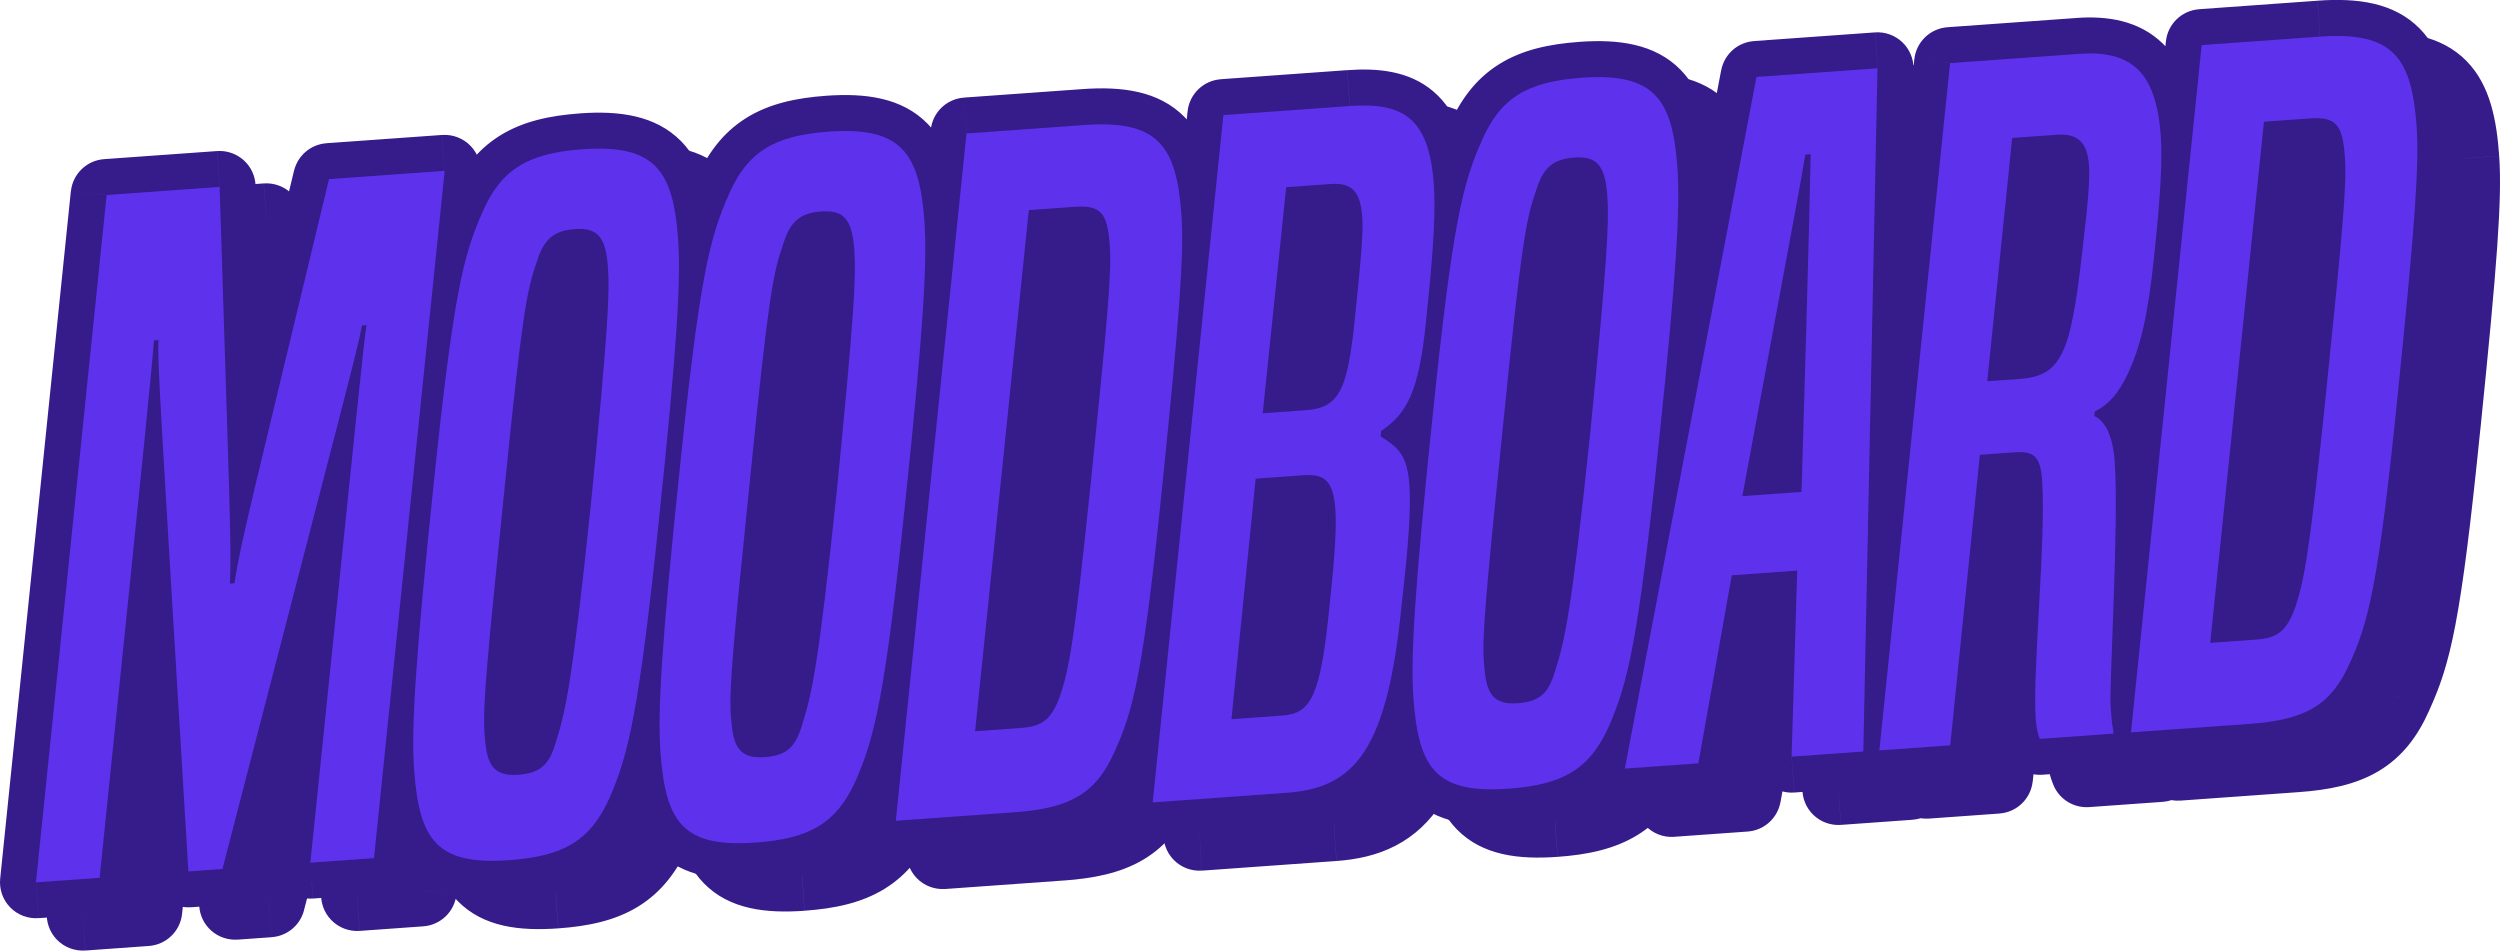 <?xml version="1.0" encoding="UTF-8"?>
<svg id="Calque_1" data-name="Calque 1" xmlns="http://www.w3.org/2000/svg" version="1.1" xmlns:xlink="http://www.w3.org/1999/xlink" viewBox="0 0 695.27 264.37">
  <defs>
    <style>
      .cls-1 {
        fill: #5e32ec;
      }

      .cls-1, .cls-2, .cls-3, .cls-4 {
        stroke-width: 0px;
      }

      .cls-2 {
        display: none;
      }

      .cls-2, .cls-4 {
        fill: #361b8b;
      }

      .cls-3 {
        fill: none;
      }

      .cls-5 {
        clip-path: url(#clippath);
      }
    </style>
    <clipPath id="clippath">
      <rect class="cls-3" width="695.27" height="264.37"/>
    </clipPath>
  </defs>
  <rect class="cls-2" x="12.75" y="8.42" width="683.13" height="256.14"/>
  <g class="cls-5">
    <path class="cls-4" d="M632.67,41.83l-14.94,144.94,19.89,2.05,14.94-144.94-19.89-2.05ZM654.62,31.97l-12.72.91,1.43,19.95,12.72-.91-1.43-19.95ZM675.1,52.06c-.17-2.42-.45-4.92-1.02-7.23-.57-2.31-1.6-5.12-3.74-7.59-4.8-5.53-11.59-5.56-15.73-5.27l1.43,19.95c.67-.05,1.13-.05,1.42-.04.29.01.32.04.16,0-.17-.04-.55-.15-1.04-.43-.5-.29-.96-.67-1.34-1.1-.71-.82-.73-1.38-.57-.74.07.29.16.73.25,1.41.09.67.17,1.48.24,2.47l19.95-1.43ZM669.78,119.84c4.67-45.33,5.94-59.18,5.33-67.78l-19.95,1.43c.45,6.36-.48,17.73-5.27,64.31l19.89,2.05ZM660.51,181.91c3.18-9.07,4.72-18.05,9.27-62.06l-19.89-2.05c-4.63,44.87-6.02,51.14-8.24,57.49l18.87,6.62ZM641.1,196.85c3.83-.27,8.25-1.12,12.16-4.18,3.77-2.95,5.75-6.95,7.12-10.42l-18.61-7.32c-.46,1.16-.78,1.77-.97,2.06-.16.25-.13.13.14-.08.64-.5.88-.17-1.27-.02l1.43,19.95ZM628.39,197.76l12.72-.91-1.43-19.95-12.72.91,1.43,19.95ZM657.29,189.47c-2.03,4.56-3.95,6.57-6.04,7.81-2.4,1.42-6.23,2.55-13.41,3.07l1.43,19.95c8.28-.59,15.8-2.03,22.18-5.81,6.68-3.96,10.97-9.79,14.12-16.88l-18.27-8.13ZM669.9,117.38c-5.44,53.94-8.15,62.32-12.57,72l18.2,8.3c5.98-13.11,8.86-24.69,14.27-78.3l-19.9-2.01ZM675.09,44.79c.69,9.64-.43,25.98-5.18,72.58l19.9,2.03c4.67-45.81,6.08-64.24,5.23-76.04l-19.95,1.43ZM658.93,29.15c9.5-.68,11.98,1.06,12.75,1.84,1.19,1.21,2.73,4.37,3.41,13.79l19.95-1.43c-.68-9.52-2.34-19.55-9.12-26.42-7.2-7.29-17.46-8.53-28.41-7.74l1.43,19.95ZM626.01,31.51l32.92-2.36-1.43-19.95-32.92,2.36,1.43,19.95ZM615.59,213.7l19.66-191.14-19.9-2.05-19.66,191.14,19.9,2.05ZM637.84,200.35l-32.92,2.36,1.43,19.95,32.92-2.36-1.43-19.95ZM562.66,46.34l-6.94,67.67,19.9,2.04,6.94-67.67-19.9-2.04ZM584.37,36.5l-12.47.89,1.43,19.95,12.47-.89-1.43-19.95ZM603.93,54.14c-.28-3.89-1.31-9.05-5.29-12.99-4.26-4.22-9.75-4.98-14.27-4.66l1.43,19.95c.71-.05.78.04.47-.05-.18-.05-.45-.15-.77-.33-.33-.18-.65-.42-.93-.7-.59-.58-.77-1.08-.78-1.11,0,0,.03.09.07.32.04.23.09.55.12.99l19.95-1.43ZM602.07,79.74c1.7-14.2,2.21-20.72,1.86-25.59l-19.95,1.43c.19,2.61-.02,7.17-1.77,21.79l19.86,2.38ZM575.36,124.36c3.67-.26,7.78-1.01,11.61-3.28,4.02-2.38,6.74-5.84,8.64-9.83,3.38-7.08,4.91-17.66,6.46-31.61l-19.88-2.21c-1.65,14.86-3,21.77-4.64,25.21-.32.68-.57,1-.67,1.12-.09.1-.11.11-.11.11-.05.03-.65.37-2.84.53l1.43,19.95ZM566.39,125l8.98-.64-1.43-19.95-8.98.64,1.43,19.95ZM590.71,212.74l.07,1,19.95-1.43-.07-1-19.95,1.43ZM590.02,206.53c.15,2.12.33,4.75.86,7.45l19.62-3.89c-.25-1.26-.36-2.62-.53-4.98l-19.95,1.43ZM591.13,138.02c.57,7.96.21,22.87-.29,37.21-.24,6.95-.52,13.89-.69,19.23-.17,5.11-.29,9.79-.13,12.07l19.95-1.43c-.07-.96-.02-4.32.17-9.97.18-5.43.44-11.98.69-19.2.48-13.99.91-30.09.25-39.33l-19.95,1.43ZM591.29,133.78c-1.19-.54-1.39-1.25-1.16-.76.27.57.79,2.06,1,5l19.95-1.43c-.6-8.38-3.39-17.32-11.49-21.01l-8.3,18.2ZM585.68,122.16l-.16,1.26,19.84,2.51.16-1.26-19.84-2.51ZM595.76,108.58c-1.95,4.27-3.58,5.38-4.53,5.84l8.73,17.99c6.32-3.07,10.74-8.41,13.99-15.53l-18.2-8.3ZM602.12,79.35c-1.73,16.7-3.75,23.61-6.33,29.16l18.13,8.44c3.94-8.46,6.26-17.9,8.09-35.54l-19.89-2.06ZM603.94,47.38c.39,5.52.12,13.54-1.82,31.96l19.89,2.09c1.94-18.45,2.41-28.03,1.88-35.48l-19.95,1.43ZM591.95,33.95c5.97-.43,7.86.8,8.61,1.52,1.03,1,2.8,3.86,3.37,11.9l19.95-1.43c-.69-9.66-3.03-18.66-9.41-24.84-6.66-6.45-15.46-7.72-23.96-7.11l1.43,19.95ZM556.04,36.52l35.91-2.57-1.43-19.95-35.91,2.57,1.43,19.95ZM545.62,218.71l19.66-191.14-19.9-2.05-19.66,191.14,19.9,2.05ZM554.66,206.3l-19.7,1.41,1.43,19.95,19.7-1.41-1.43-19.95ZM553.68,134.46l-8.25,80.8,19.9,2.03,8.25-80.8-19.9-2.03ZM572.39,124.83l-9.48.68,1.43,19.95,9.48-.68-1.43-19.95ZM590.9,141.8c-.26-3.62-.99-9.39-5.46-13.37-4.64-4.13-10.46-3.79-13.05-3.6l1.43,19.95c1.04-.07,1.21-.01.97-.05-.39-.07-1.52-.35-2.65-1.36-1.08-.96-1.41-1.92-1.43-1.99-.01-.03.03.08.08.41.05.33.11.79.16,1.44l19.95-1.43ZM589.13,208.09c-.41-5.67.26-17.31.98-30.67.69-12.66,1.42-26.74.79-35.62l-19.95,1.43c.52,7.32-.09,19.91-.81,33.11-.68,12.49-1.48,25.9-.96,33.19l19.95-1.43ZM589.55,210.66c-.09-.21-.14-.36-.19-.6-.06-.31-.16-.88-.23-1.97l-19.95,1.43c.25,3.47.76,6.07,1.9,8.8l18.47-7.66ZM600.04,203.05l-20.45,1.46,1.43,19.95,20.45-1.46-1.43-19.95ZM498.27,156.95l16.46-1.18-1.43-19.95-16.46,1.18,1.43,19.95ZM505.2,50.41c-1.18,7.44-2.61,14.56-17.47,94.74l19.67,3.64c14.79-79.84,16.32-87.47,17.56-95.24l-19.75-3.14ZM515.85,41.9l-1.5.11,1.43,19.95,1.5-.11-1.43-19.95ZM524.01,146.09c2.36-79.04,2.34-86.59,2.55-93.94l-19.99-.56c-.22,7.72-.19,14.71-2.55,93.91l19.99.6ZM525.16,27.78l-3.95,190.02,20,.42,3.95-190.02-20-.42ZM502.21,40.37l33.66-2.41-1.43-19.95-33.66,2.41,1.43,19.95ZM474.71,224.62l36.61-192.35-19.65-3.74-36.61,192.35,19.65,3.74ZM484.62,211.31l-20.45,1.46,1.43,19.95,20.45-1.46-1.43-19.95ZM484.78,167.24l-9.29,52.3,19.69,3.5,9.29-52.3-19.69-3.5ZM512.11,157.71l-18.2,1.3,1.43,19.95,18.2-1.3-1.43-19.95ZM521.26,219.73l1.56-51.74-19.99-.6-1.56,51.74,19.99.6ZM530.5,208.03l-19.95,1.43,1.43,19.95,19.95-1.43-1.43-19.95ZM435.73,214.56c3.99-.29,8.57-1.26,12.49-4.57,3.83-3.22,5.66-7.52,6.78-11.34l-19.18-5.67c-.33,1.11-.59,1.67-.72,1.91-.11.2-.05.04.23-.2.3-.25.53-.33.49-.31-.11.04-.54.15-1.52.22l1.43,19.95ZM415.69,193.69c.24,3.4.64,9.12,3.57,13.65,1.75,2.7,4.28,4.85,7.53,6.1,3.02,1.16,6.13,1.33,8.94,1.13l-1.43-19.95c-1.06.08-.98-.1-.35.14.35.13.77.36,1.19.7.42.34.71.7.89.98.31.48.22.59.04-.27-.17-.85-.31-2.05-.44-3.91l-19.95,1.43ZM421.19,124.89c-2.43,23.7-3.94,38.77-4.78,48.81-.83,9.94-1.04,15.52-.73,19.98l19.95-1.43c-.2-2.77-.12-6.98.71-16.9.81-9.81,2.3-24.66,4.74-48.43l-19.9-2.04ZM430.9,58.25c-3.42,9.64-4.78,17.68-9.71,66.66l19.9,2c5.03-49.98,6.24-55.15,8.66-61.98l-18.85-6.69ZM450.01,42.85c-4.16.3-8.61,1.44-12.42,4.67-3.69,3.13-5.62,7.25-6.82,11.1l19.1,5.94c.64-2.05,1.04-2.11.66-1.78-.2.17-.36.22-.33.21.08-.03.43-.13,1.23-.19l-1.43-19.95ZM469.98,62.73c-.34-4.75-1.28-10.67-5.33-14.97-4.67-4.96-10.79-5.18-14.64-4.9l1.43,19.95c.45-.03.72-.03.87-.02.14,0,.08.02-.11-.03-.21-.05-.56-.17-.97-.4-.43-.24-.81-.55-1.14-.89-.63-.67-.68-1.13-.54-.67.15.49.35,1.51.49,3.36l19.95-1.43ZM465.17,130.69c4.76-48.06,5.4-59.67,4.81-67.96l-19.95,1.43c.44,6.17.08,15.69-4.76,64.56l19.9,1.97ZM454.96,198.81c2.99-9.54,4.86-16.89,10.21-68.07l-19.89-2.08c-5.36,51.34-7.09,56.79-9.4,64.17l19.08,5.98ZM451.38,206.73c-2.16,4.87-4.24,7.1-6.45,8.46-2.44,1.5-6.24,2.67-13.19,3.16l1.43,19.95c8.26-.59,15.8-2.12,22.24-6.08,6.67-4.1,11.02-10.09,14.26-17.39l-18.28-8.11ZM464.3,131.82c-5.66,54.48-8.49,64.71-12.95,74.98l18.35,7.96c5.87-13.52,8.88-26.78,14.5-80.88l-19.89-2.07ZM469.51,56.24c.71,9.92-.12,27.09-5.21,75.56l19.89,2.09c5.05-48,6.13-67.05,5.27-79.08l-19.95,1.43ZM453.61,40.59c9.34-.67,11.75,1.06,12.5,1.83,1.19,1.22,2.73,4.4,3.4,13.83l19.95-1.43c-.68-9.53-2.34-19.52-9.06-26.39-7.16-7.31-17.37-8.57-28.22-7.79l1.43,19.95ZM434.25,52.13c2.04-4.71,4.07-6.95,6.27-8.32,2.42-1.51,6.21-2.72,13.09-3.21l-1.43-19.95c-8.33.6-15.87,2.2-22.27,6.21-6.61,4.14-10.89,10.12-14.01,17.31l18.35,7.96ZM421.56,123.84c5.38-51.46,7.99-61.13,12.65-71.64l-18.28-8.11c-6.13,13.83-8.93,26.6-14.26,77.67l19.89,2.08ZM416.06,202.43c-.71-9.91.12-27.07,5.5-78.6l-19.89-2.08c-5.33,51-6.42,70.07-5.56,82.1l19.95-1.43ZM431.74,218.35c-9.35.67-11.6-1-12.27-1.68-1.14-1.16-2.7-4.35-3.41-14.24l-19.95,1.43c.7,9.82,2.35,19.93,9.05,26.79,7.18,7.34,17.4,8.41,28,7.65l-1.43-19.95ZM360.75,60.03l-6.53,62.88,19.89,2.07,6.53-62.88-19.89-2.07ZM382.45,50.19l-12.47.89,1.43,19.95,12.47-.89-1.43-19.95ZM401.83,68.86c-.24-3.42-.88-8.71-4.32-12.92-4.16-5.09-10.07-6.1-15.06-5.75l1.43,19.95c.79-.06.73.06.21-.11-.28-.09-.66-.26-1.06-.53-.41-.27-.74-.6-1.01-.92-.51-.62-.55-1.02-.46-.68.1.35.23,1.07.32,2.37l19.95-1.43ZM399.78,98.33c1.9-18.09,2.38-24.9,2.06-29.48l-19.95,1.43c.17,2.41-.02,7.17-2,25.96l19.89,2.09ZM376.85,133.05c3.01-.22,6.5-.81,9.83-2.63,3.54-1.93,6.06-4.79,7.84-8.14,3.08-5.83,4.28-14.13,5.26-24l-19.9-1.99c-.5,5.01-1,8.76-1.56,11.62-.58,2.91-1.13,4.35-1.48,5.02-.24.45-.18.18.25-.06.22-.12-.06.12-1.66.23l1.43,19.95ZM364.88,133.91l11.97-.86-1.43-19.95-11.97.86,1.43,19.95ZM352.26,141.12l-6.74,66.9,19.9,2.01,6.74-66.9-19.9-2.01ZM374.46,131.22l-12.97.93,1.43,19.95,12.97-.93-1.43-19.95ZM394.35,149.85c-.35-4.85-1.47-10.94-6.28-15.02-4.87-4.13-10.81-3.81-13.6-3.61l1.43,19.95c.51-.04.86-.05,1.1-.04.24,0,.29.02.2,0-.09-.02-.38-.07-.77-.24-.41-.17-.86-.44-1.3-.8-.43-.37-.73-.74-.92-1.03-.18-.28-.23-.44-.21-.38.02.06.09.28.17.73.08.45.16,1.06.22,1.87l19.95-1.43ZM392.71,178.33c1.5-13.83,2.06-22.47,1.63-28.48l-19.95,1.43c.28,3.97-.05,10.93-1.57,24.89l19.88,2.16ZM370.4,217.98c2.93-.21,6.51-.89,9.9-3.15,3.44-2.29,5.65-5.51,7.16-8.92,2.72-6.17,4.07-15.35,5.27-27.7l-19.91-1.94c-1.25,12.89-2.46,18.81-3.67,21.57-.46,1.05-.57.76.06.34.57-.38.82-.23-.24-.15l1.43,19.95ZM356.18,219l14.21-1.02-1.43-19.95-14.21,1.02,1.43,19.95ZM392.86,176.09c-1.94,19.79-4.97,30.45-8.66,36.24-1.68,2.63-3.43,4.13-5.31,5.11-2,1.04-4.69,1.78-8.62,2.06l1.43,19.95c5.67-.41,11.26-1.58,16.43-4.26,5.27-2.74,9.55-6.78,12.94-12.09,6.45-10.1,9.74-24.96,11.71-45.05l-19.9-1.95ZM394.97,144.54c.37,5.18-.08,13.89-2.09,31.38l19.87,2.29c2-17.38,2.69-27.81,2.17-35.1l-19.95,1.43ZM391.62,138.82c2.5,1.58,2.67,1.93,2.67,1.93,0,0,0,0,.01.02,0,.01.02.04.04.08.03.08.1.24.17.51.16.57.34,1.55.46,3.19l19.95-1.43c-.35-4.9-1.32-9.47-4-13.48-2.59-3.88-6.13-6.16-8.61-7.73l-10.68,16.91ZM387.15,127.91l-.14,1.51,19.91,1.87.14-1.51-19.91-1.87ZM399.7,96.67c-.98,10.22-2.27,15.53-3.63,18.61-1.09,2.48-2.28,3.71-4.63,5.32l11.32,16.49c4.58-3.15,8.66-7.05,11.61-13.76,2.69-6.1,4.2-14.03,5.23-24.76l-19.91-1.91ZM401.76,60.84c.43,6.02.19,14.55-2.05,35.73l19.89,2.1c2.24-21.25,2.68-31.32,2.11-39.26l-19.95,1.43ZM389.09,48.47c6.86-.49,8.9.63,9.57,1.2.69.59,2.5,2.82,3.1,11.17l19.95-1.43c-.71-9.85-3.09-18.97-10.01-24.92-6.94-5.96-15.93-6.56-24.03-5.98l1.43,19.95ZM353.93,50.98l35.16-2.52-1.43-19.95-35.16,2.52,1.43,19.95ZM343.51,233.17l19.66-191.14-19.9-2.05-19.66,191.14,19.9,2.05ZM370.26,219.5l-37.4,2.68,1.43,19.95,37.4-2.68-1.43-19.95ZM289.16,66.41l-14.94,144.94,19.89,2.05,14.94-144.94-19.89-2.05ZM311.11,56.55l-12.72.91,1.43,19.95,12.72-.91-1.43-19.95ZM331.6,76.64c-.17-2.42-.45-4.92-1.02-7.23-.57-2.31-1.6-5.12-3.74-7.59-4.8-5.53-11.59-5.56-15.73-5.27l1.43,19.95c.67-.05,1.13-.05,1.42-.04.29.01.32.04.16,0-.17-.04-.55-.15-1.04-.43-.5-.29-.96-.67-1.34-1.1-.71-.82-.73-1.38-.57-.74.07.29.16.73.25,1.41.09.67.17,1.48.24,2.47l19.95-1.43ZM326.27,144.43c4.67-45.33,5.94-59.18,5.33-67.78l-19.95,1.43c.45,6.36-.48,17.73-5.27,64.31l19.89,2.05ZM317.01,206.49c3.18-9.07,4.72-18.05,9.27-62.06l-19.89-2.05c-4.63,44.87-6.01,51.14-8.24,57.49l18.87,6.62ZM297.6,221.44c3.83-.27,8.25-1.12,12.16-4.18,3.77-2.95,5.75-6.95,7.12-10.42l-18.61-7.32c-.46,1.16-.78,1.77-.97,2.06-.16.25-.13.13.14-.08.64-.5.88-.17-1.27-.02l1.43,19.95ZM284.88,222.35l12.72-.91-1.43-19.95-12.72.91,1.43,19.95ZM313.79,214.06c-2.03,4.56-3.95,6.57-6.04,7.81-2.4,1.42-6.23,2.55-13.41,3.07l1.43,19.95c8.28-.59,15.8-2.03,22.18-5.81,6.68-3.96,10.97-9.79,14.12-16.88l-18.27-8.13ZM326.4,141.97c-5.44,53.94-8.15,62.32-12.57,72l18.2,8.3c5.98-13.11,8.86-24.69,14.27-78.3l-19.9-2.01ZM331.58,69.37c.69,9.64-.43,25.98-5.18,72.58l19.9,2.03c4.67-45.81,6.08-64.24,5.23-76.04l-19.95,1.43ZM315.42,53.74c9.5-.68,11.98,1.06,12.75,1.84,1.19,1.21,2.73,4.37,3.41,13.79l19.95-1.43c-.68-9.52-2.34-19.55-9.12-26.42-7.2-7.29-17.46-8.53-28.41-7.74l1.43,19.95ZM282.51,56.09l32.92-2.36-1.43-19.95-32.92,2.36,1.43,19.95ZM272.08,238.28l19.66-191.14-19.9-2.05-19.66,191.14,19.9,2.05ZM294.34,224.93l-32.92,2.36,1.43,19.95,32.92-2.36-1.43-19.95ZM226.31,229.55c3.99-.29,8.57-1.26,12.49-4.57,3.83-3.22,5.66-7.52,6.78-11.34l-19.18-5.67c-.33,1.11-.59,1.67-.72,1.91-.11.2-.05.04.23-.2.3-.25.53-.33.49-.31-.11.04-.54.15-1.52.22l1.43,19.95ZM206.27,208.67c.24,3.4.64,9.12,3.57,13.65,1.75,2.7,4.28,4.85,7.53,6.1,3.02,1.16,6.13,1.33,8.94,1.13l-1.43-19.95c-1.06.08-.98-.1-.35.14.35.13.77.36,1.19.7.42.34.71.7.89.98.31.48.22.59.04-.27-.17-.85-.31-2.05-.44-3.91l-19.95,1.43ZM211.78,139.88c-2.43,23.7-3.94,38.77-4.78,48.81-.83,9.94-1.04,15.52-.73,19.98l19.95-1.43c-.2-2.77-.12-6.98.71-16.9.81-9.81,2.3-24.66,4.74-48.43l-19.9-2.04ZM221.48,73.24c-3.42,9.64-4.78,17.68-9.71,66.66l19.9,2c5.03-49.98,6.24-55.15,8.66-61.98l-18.85-6.69ZM240.59,57.84c-4.16.3-8.61,1.44-12.42,4.67-3.69,3.13-5.62,7.25-6.82,11.1l19.1,5.94c.64-2.05,1.04-2.11.66-1.78-.2.17-.36.22-.33.21.08-.03.43-.13,1.23-.19l-1.43-19.95ZM260.56,77.71c-.34-4.75-1.28-10.67-5.33-14.97-4.67-4.96-10.79-5.18-14.64-4.9l1.43,19.95c.45-.03.72-.03.87-.02.14,0,.08.02-.11-.03-.21-.05-.56-.17-.97-.4-.43-.24-.81-.55-1.14-.89-.63-.67-.68-1.13-.54-.67.15.49.35,1.51.49,3.36l19.95-1.43ZM255.76,145.68c4.76-48.06,5.4-59.67,4.81-67.96l-19.95,1.43c.44,6.17.08,15.69-4.76,64.56l19.9,1.97ZM245.54,213.8c2.99-9.54,4.86-16.89,10.21-68.07l-19.89-2.08c-5.36,51.34-7.09,56.79-9.4,64.17l19.08,5.98ZM241.96,221.71c-2.16,4.87-4.24,7.1-6.45,8.46-2.44,1.5-6.24,2.67-13.19,3.16l1.43,19.95c8.26-.59,15.8-2.12,22.24-6.08,6.67-4.1,11.02-10.09,14.26-17.39l-18.28-8.11ZM254.88,146.81c-5.66,54.48-8.49,64.71-12.95,74.98l18.35,7.96c5.87-13.52,8.88-26.78,14.5-80.88l-19.89-2.07ZM260.1,71.23c.71,9.92-.12,27.09-5.21,75.56l19.89,2.09c5.05-48,6.13-67.05,5.27-79.08l-19.95,1.43ZM244.19,55.58c9.34-.67,11.75,1.06,12.5,1.83,1.19,1.22,2.73,4.4,3.4,13.83l19.95-1.43c-.68-9.53-2.34-19.52-9.06-26.39-7.16-7.31-17.37-8.57-28.22-7.79l1.43,19.95ZM224.83,67.11c2.04-4.71,4.07-6.95,6.27-8.32,2.42-1.51,6.21-2.72,13.09-3.21l-1.43-19.95c-8.33.6-15.87,2.2-22.27,6.21-6.61,4.14-10.89,10.12-14.01,17.31l18.35,7.96ZM212.15,138.82c5.38-51.46,7.99-61.13,12.65-71.64l-18.28-8.11c-6.13,13.83-8.93,26.6-14.26,77.67l19.89,2.08ZM206.65,217.42c-.71-9.91.12-27.07,5.5-78.6l-19.89-2.08c-5.33,51-6.42,70.07-5.56,82.1l19.95-1.43ZM222.32,233.34c-9.35.67-11.6-1-12.27-1.68-1.14-1.16-2.7-4.35-3.41-14.24l-19.95,1.43c.7,9.82,2.35,19.93,9.05,26.79,7.18,7.34,17.4,8.41,28,7.65l-1.43-19.95ZM157.81,234.45c3.99-.29,8.57-1.26,12.49-4.57,3.83-3.22,5.66-7.52,6.78-11.34l-19.18-5.67c-.33,1.11-.59,1.67-.72,1.91-.11.2-.05.04.23-.2.3-.25.53-.33.49-.31-.11.04-.54.15-1.52.22l1.43,19.95ZM137.77,213.58c.24,3.4.64,9.12,3.57,13.65,1.75,2.7,4.28,4.85,7.53,6.1,3.02,1.16,6.13,1.33,8.94,1.13l-1.43-19.95c-1.06.08-.98-.1-.35.14.35.13.77.36,1.19.7.42.34.71.7.89.98.31.48.22.59.04-.27-.17-.85-.31-2.05-.44-3.91l-19.95,1.43ZM143.27,144.78c-2.43,23.7-3.94,38.77-4.78,48.81-.83,9.94-1.04,15.52-.73,19.98l19.95-1.43c-.2-2.77-.12-6.98.71-16.9.81-9.81,2.3-24.66,4.74-48.43l-19.9-2.04ZM152.97,78.14c-3.42,9.64-4.78,17.68-9.71,66.66l19.9,2c5.03-49.98,6.24-55.15,8.66-61.98l-18.85-6.69ZM172.09,62.74c-4.16.3-8.61,1.44-12.42,4.67-3.69,3.13-5.62,7.25-6.82,11.1l19.1,5.94c.64-2.05,1.04-2.11.66-1.78-.2.17-.36.22-.33.21.08-.03.43-.13,1.23-.19l-1.43-19.95ZM192.06,82.62c-.34-4.75-1.28-10.67-5.33-14.97-4.67-4.96-10.79-5.18-14.64-4.9l1.43,19.95c.45-.03.72-.03.87-.02.14,0,.08.02-.11-.03-.21-.05-.56-.17-.97-.4-.43-.24-.81-.55-1.14-.89-.63-.67-.68-1.13-.54-.67.15.49.35,1.51.49,3.36l19.95-1.43ZM187.25,150.58c4.76-48.06,5.4-59.67,4.81-67.96l-19.95,1.43c.44,6.17.08,15.69-4.76,64.56l19.9,1.97ZM177.04,218.7c2.99-9.54,4.86-16.89,10.21-68.07l-19.89-2.08c-5.36,51.34-7.09,56.79-9.4,64.17l19.08,5.98ZM173.46,226.62c-2.16,4.87-4.24,7.1-6.45,8.46-2.44,1.5-6.24,2.67-13.19,3.16l1.43,19.95c8.26-.59,15.8-2.12,22.24-6.08,6.67-4.1,11.02-10.09,14.26-17.39l-18.28-8.11ZM186.38,151.71c-5.66,54.48-8.49,64.71-12.95,74.98l18.35,7.96c5.87-13.52,8.88-26.78,14.5-80.88l-19.89-2.07ZM191.59,76.13c.71,9.92-.12,27.09-5.21,75.56l19.89,2.09c5.05-48,6.13-67.05,5.27-79.08l-19.95,1.43ZM175.68,60.48c9.34-.67,11.75,1.06,12.5,1.83,1.19,1.22,2.73,4.4,3.4,13.83l19.95-1.43c-.68-9.53-2.34-19.52-9.06-26.39-7.16-7.31-17.37-8.57-28.22-7.79l1.43,19.95ZM156.32,72.02c2.04-4.71,4.07-6.95,6.27-8.32,2.42-1.51,6.21-2.72,13.09-3.21l-1.43-19.95c-8.33.6-15.87,2.2-22.27,6.21-6.61,4.14-10.89,10.12-14.01,17.31l18.35,7.96ZM143.64,143.73c5.38-51.46,7.99-61.13,12.65-71.64l-18.28-8.11c-6.13,13.83-8.93,26.6-14.26,77.67l19.89,2.08ZM138.14,222.32c-.71-9.91.12-27.07,5.5-78.6l-19.89-2.08c-5.33,51-6.42,70.07-5.56,82.1l19.95-1.43ZM153.82,238.24c-9.35.67-11.6-1-12.27-1.68-1.14-1.16-2.7-4.35-3.41-14.24l-19.95,1.43c.7,9.82,2.35,19.93,9.05,26.79,7.18,7.34,17.4,8.41,28,7.65l-1.43-19.95ZM126.72,55.48l-19.66,191.14,19.9,2.05,19.66-191.14-19.9-2.05ZM105.21,68.78l32.17-2.3-1.43-19.95-32.17,2.3,1.43,19.95ZM88.1,172.69c1.6-10.82,4.77-22.55,26.12-111.55l-19.45-4.67c-21.11,87.98-24.68,101.3-26.46,113.28l19.78,2.93ZM77.67,181.28l1.25-.09-1.43-19.95-1.25.09,1.43,19.95ZM64.08,61.3c2.71,87.18,3.31,98.78,2.89,109.62l19.98.78c.46-11.78-.19-24.65-2.88-111.03l-19.99.62ZM43.37,73.21l31.42-2.25-1.43-19.95-31.42,2.25,1.43,19.95ZM32.95,255.4l19.66-191.14-19.9-2.05L13.05,253.35l19.9,2.05ZM39.99,243.13l-17.7,1.27,1.43,19.95,17.7-1.27-1.43-19.95ZM45.85,102.89c-.5,6.63-1.32,15.75-15.1,149.19l19.89,2.05c13.76-133.21,14.61-142.75,15.14-149.73l-19.94-1.51ZM56.36,93.58l-1.25.09,1.43,19.95,1.25-.09-1.43-19.95ZM75.37,250.74c-3.97-66.03-6.12-101.31-7.24-120.92-1.13-19.83-1.18-23.18-1.07-25.83l-19.98-.87c-.17,3.89-.03,8.42,1.08,27.84,1.12,19.65,3.28,54.99,7.25,120.98l19.96-1.2ZM74.15,240.69l-9.48.68,1.43,19.95,9.48-.68-1.43-19.95ZM103.84,97.69c-1.18,6.39-3.59,14.93-38.66,150.46l19.36,5.01c34.83-134.64,37.61-144.53,38.96-151.85l-19.67-3.62ZM114.21,89.44l-1.25.09,1.43,19.95,1.25-.09-1.43-19.95ZM109.25,249.94c13.8-133.61,14.59-142.51,15.56-149.06l-19.78-2.93c-1.06,7.13-1.93,16.9-15.67,149.94l19.89,2.05ZM116.3,237.67l-17.7,1.27,1.43,19.95,17.7-1.27-1.43-19.95ZM642.61,42.85l-.71-9.97c-4.84.35-8.74,4.12-9.23,8.95l9.95,1.03ZM655.33,41.94l-.71-9.97.71,9.97ZM665.13,52.77l-9.97.71,9.97-.71ZM659.83,118.82l9.95,1.03h0s-9.95-1.03-9.95-1.03ZM651.08,178.6l9.31,3.66c.05-.12.09-.23.13-.35l-9.44-3.31ZM640.39,186.88l-.71-9.97.71,9.97ZM627.67,187.79l-9.95-1.03c-.3,2.94.71,5.86,2.77,7.99,2.06,2.12,4.95,3.23,7.89,3.01l-.71-9.97ZM666.43,193.54l-9.1-4.15s-.03.06-.04.09l9.14,4.06ZM679.85,118.39l-9.95-1.01h0s9.95,1.01,9.95,1.01ZM685.06,44.08l-9.97.71,9.97-.71ZM658.21,19.18l.71,9.97-.71-9.97ZM625.3,21.54l-.71-9.97c-4.84.35-8.74,4.12-9.23,8.95l9.95,1.02ZM605.64,212.68l-9.95-1.02c-.3,2.94.71,5.86,2.77,7.98,2.06,2.12,4.95,3.22,7.89,3.01l-.71-9.97ZM638.56,210.32l.71,9.97-.71-9.97ZM572.61,47.36l-.71-9.97c-4.84.35-8.74,4.12-9.23,8.95l9.95,1.02ZM585.08,46.47l-.71-9.97.71,9.97ZM593.95,54.86l9.97-.71-9.97.71ZM592.14,78.55l-9.93-1.19s0,.06,0,.08l9.94,1.1ZM574.65,114.39l.71,9.97-.71-9.97ZM565.67,115.03l-9.95-1.02c-.3,2.94.71,5.86,2.77,7.98s4.95,3.22,7.89,3.01l-.71-9.97ZM600.69,212.03l9.97-.71c-.03-.41-.08-.82-.17-1.23l-9.81,1.95ZM599.99,205.81l9.97-.71-9.97.71ZM601.1,137.31l-9.97.71,9.97-.71ZM595.44,124.68l-9.92-1.26c-.55,4.34,1.79,8.54,5.77,10.35l4.15-9.1ZM595.6,123.42l-4.37-9c-3.04,1.48-5.13,4.39-5.55,7.74l9.92,1.26ZM604.86,112.73l-9.07-4.22s-.02.05-.03.07l9.1,4.15ZM612.07,80.38l-9.95-1.05s0,.01,0,.02l9.95,1.03ZM613.92,46.66l-9.97.71,9.97-.71ZM591.24,23.97l-.71-9.97.71,9.97ZM555.33,26.54l-.71-9.97c-4.84.35-8.74,4.12-9.23,8.95l9.95,1.02ZM535.68,217.68l-9.95-1.02c-.3,2.94.71,5.86,2.77,7.98,2.06,2.12,4.95,3.22,7.89,3.01l-.71-9.97ZM555.37,216.27l.71,9.97c4.85-.35,8.74-4.13,9.23-8.96l-9.95-1.02ZM563.63,135.48l-.71-9.97c-4.85.35-8.74,4.13-9.23,8.96l9.95,1.02ZM573.1,134.8l.71,9.97-.71-9.97ZM580.92,142.51l9.97-.71-9.97.71ZM579.15,208.81l-9.97.71,9.97-.71ZM580.31,214.49l-9.24,3.83c1.65,3.98,5.66,6.45,9.95,6.14l-.71-9.97ZM600.76,213.03l.71,9.97c2.65-.19,5.11-1.42,6.84-3.43,1.74-2,2.61-4.62,2.42-7.26l-9.97.71ZM497.56,146.97l-9.83-1.82c-.56,3.04.31,6.18,2.38,8.49,2.06,2.31,5.08,3.53,8.17,3.31l-.71-9.97ZM515.07,51.98l-.71-9.97c-4.64.33-8.43,3.81-9.16,8.4l9.88,1.57ZM516.57,51.87l10,.28c.08-2.82-1.04-5.55-3.08-7.5s-4.81-2.95-7.63-2.75l.71,9.97ZM514.02,145.8l.71,9.97c5.12-.37,9.13-4.55,9.28-9.68l-10-.3ZM535.16,27.99l10,.21c.06-2.81-1.07-5.52-3.11-7.46-2.04-1.94-4.8-2.93-7.6-2.73l.71,9.97ZM501.5,30.4l-.71-9.97c-4.52.32-8.26,3.65-9.11,8.1l9.82,1.87ZM464.88,222.75l-9.82-1.87c-.58,3.05.29,6.2,2.35,8.52,2.06,2.32,5.09,3.55,8.19,3.33l-.71-9.97ZM485.33,221.29l.71,9.97c4.57-.33,8.33-3.72,9.13-8.23l-9.85-1.75ZM494.62,168.99l-.71-9.97c-4.57.33-8.33,3.72-9.13,8.23l9.85,1.75ZM512.83,167.69l10,.3c.09-2.83-1.03-5.56-3.07-7.52s-4.82-2.96-7.64-2.76l.71,9.97ZM511.26,219.43l-10-.3c-.09,2.83,1.03,5.56,3.07,7.52s4.82,2.96,7.64,2.76l-.71-9.97ZM531.21,218l.71,9.97c5.15-.37,9.18-4.6,9.28-9.77l-10-.21ZM435.01,204.59l-.71-9.97.71,9.97ZM425.66,192.97l9.97-.71-9.97.71ZM431.14,125.91l9.95,1.02s0-.01,0-.02l-9.95-1ZM440.32,61.59l9.42,3.34c.04-.12.09-.25.12-.37l-9.55-2.97ZM450.72,52.83l.71,9.97-.71-9.97ZM460,63.44l9.97-.71-9.97.71ZM455.22,129.7l9.95,1.04s0-.04,0-.05l-9.95-.99ZM445.42,195.82l-9.54-2.99c-.02.05-.03.11-.05.16l9.59,2.83ZM460.52,210.78l9.14,4.05s.02-.05.03-.07l-9.17-3.98ZM474.24,132.85l-9.95-1.05h0s9.95,1.05,9.95,1.05ZM479.49,55.53l9.97-.71-9.97.71ZM452.89,30.62l.71,9.97-.71-9.97ZM425.07,48.15l9.14,4.05s.02-.05.03-.07l-9.17-3.98ZM411.62,122.8l-9.95-1.04,9.95,1.04ZM406.09,203.15l9.97-.71-9.97.71ZM432.45,228.33l.71,9.97-.71-9.97ZM370.7,61.06l-.71-9.97c-4.84.35-8.73,4.12-9.23,8.94l9.95,1.03ZM383.17,60.17l-.71-9.97.71,9.97ZM391.86,69.57l9.97-.71-9.97.71ZM389.83,97.29l-9.95-1.05s0,.03,0,.05l9.95,1ZM376.14,123.08l-.71-9.97.71,9.97ZM364.17,123.94l-9.95-1.03c-.31,2.94.71,5.87,2.76,7.99,2.06,2.12,4.95,3.23,7.9,3.02l-.71-9.97ZM362.21,142.12l-.71-9.97c-4.85.35-8.75,4.13-9.24,8.97l9.95,1ZM375.18,141.2l.71,9.97-.71-9.97ZM384.37,150.56l-9.97.71,9.97-.71ZM382.77,177.24l-9.94-1.08s0,.08-.01.11l9.95.97ZM369.68,208.01l-.71-9.97.71,9.97ZM355.47,209.02l-9.95-1c-.3,2.94.72,5.85,2.78,7.97,2.06,2.12,4.94,3.22,7.89,3.01l-.71-9.97ZM402.81,177.06l-9.93-1.15c0,.06-.01.11-.02.17l9.95.98ZM404.94,143.83l9.97-.71-9.97.71ZM396.96,130.36l-9.96-.94c-.35,3.75,1.43,7.38,4.61,9.39l5.34-8.45ZM397.1,128.85l-5.66-8.24c-2.44,1.68-4.02,4.36-4.3,7.31l9.96.94ZM409.66,97.62l-9.94-1.05s0,.06,0,.1l9.95.96ZM411.74,60.13l9.97-.71-9.97.71ZM388.38,38.49l.71,9.97-.71-9.97ZM353.22,41.01l-.71-9.97c-4.84.35-8.74,4.12-9.23,8.95l9.95,1.02ZM333.57,232.15l-9.95-1.02c-.3,2.94.71,5.86,2.77,7.98,2.06,2.12,4.95,3.22,7.89,3.01l-.71-9.97ZM370.97,229.47l.71,9.97-.71-9.97ZM299.11,67.44l-.71-9.97c-4.84.35-8.74,4.12-9.23,8.95l9.95,1.03ZM311.83,66.53l-.71-9.97.71,9.97ZM321.62,77.36l-9.97.71,9.97-.71ZM316.32,143.4l9.95,1.03h0s-9.95-1.03-9.95-1.03ZM307.57,203.18l9.31,3.66c.05-.12.09-.23.13-.35l-9.44-3.31ZM296.88,211.46l.71,9.97-.71-9.97ZM284.17,212.37l-9.95-1.03c-.3,2.94.71,5.86,2.77,7.99s4.95,3.23,7.89,3.01l-.71-9.97ZM322.93,218.12l-9.1-4.15s-.03.06-.04.09l9.14,4.06ZM336.35,142.97l-9.95-1.01h0s9.95,1.01,9.95,1.01ZM341.55,68.66l-9.97.71,9.97-.71ZM314.71,43.76l-.71-9.97.71,9.97ZM281.79,46.12l-.71-9.97c-4.84.35-8.74,4.12-9.23,8.95l9.95,1.02ZM262.14,237.26l-9.95-1.02c-.3,2.94.71,5.86,2.77,7.98,2.06,2.12,4.95,3.22,7.89,3.01l-.71-9.97ZM295.05,234.9l.71,9.97-.71-9.97ZM225.6,219.57l-.71-9.97.71,9.97ZM216.25,207.96l9.97-.71-9.97.71ZM221.72,140.9l9.95,1.02v-.02s-9.95-1-9.95-1ZM230.91,76.58l9.42,3.34c.04-.12.09-.25.12-.37l-9.55-2.97ZM241.31,67.81l.71,9.97-.71-9.97ZM250.59,78.43l9.97-.71-9.97.71ZM245.81,144.69l9.95,1.04s0-.04,0-.05l-9.95-.99ZM236,210.81l-9.54-2.99c-.02.05-.03.11-.05.16l9.59,2.83ZM251.11,225.77l9.14,4.05s.02-.05.03-.07l-9.17-3.98ZM264.83,147.84l-9.95-1.05h0s9.95,1.05,9.95,1.05ZM270.07,70.52l9.97-.71-9.97.71ZM243.48,45.6l.71,9.97-.71-9.97ZM215.66,63.13l9.14,4.05s.02-.05.03-.07l-9.17-3.98ZM202.2,137.78l-9.95-1.04,9.95,1.04ZM196.67,218.13l9.97-.71-9.97.71ZM223.04,243.32l.71,9.97-.71-9.97ZM157.09,224.48l-.71-9.97.71,9.97ZM147.74,212.86l9.97-.71-9.97.71ZM153.22,145.8l9.95,1.02s0-.01,0-.02l-9.95-1ZM162.4,81.48l9.42,3.34c.04-.12.09-.25.12-.37l-9.55-2.97ZM172.8,72.72l.71,9.97-.71-9.97ZM182.08,83.33l9.97-.71-9.97.71ZM177.3,149.59l9.95,1.04s0-.04,0-.05l-9.95-.99ZM167.49,215.71l-9.54-2.99c-.02.05-.03.11-.05.16l9.59,2.83ZM182.6,230.67l9.14,4.05s.02-.05.03-.07l-9.17-3.98ZM196.32,152.74l-9.95-1.05h0s9.95,1.05,9.95,1.05ZM201.57,75.42l9.97-.71-9.97.71ZM174.97,50.51l.71,9.97-.71-9.97ZM147.15,68.04l9.14,4.05s.02-.05.03-.07l-9.17-3.98ZM133.69,142.69l-9.95-1.04,9.95,1.04ZM128.17,223.04l9.97-.71-9.97.71ZM154.53,248.22l.71,9.97-.71-9.97ZM136.67,56.51l9.95,1.02c.3-2.94-.71-5.86-2.77-7.98s-4.95-3.22-7.89-3.01l.71,9.97ZM104.5,58.81l-.71-9.97c-4.35.31-7.99,3.4-9.01,7.64l9.72,2.33ZM78.21,171.22l.71,9.97c4.68-.33,8.49-3.87,9.18-8.51l-9.89-1.47ZM76.96,171.31l-9.99-.39c-.11,2.84.99,5.6,3.04,7.58,2.04,1.98,4.83,2.99,7.67,2.79l-.71-9.97ZM74.08,60.98l10-.31c-.08-2.72-1.27-5.29-3.3-7.11-2.02-1.82-4.7-2.74-7.41-2.55l.71,9.97ZM42.66,63.23l-.71-9.97c-4.84.35-8.74,4.12-9.23,8.95l9.95,1.02ZM23,254.37l-9.95-1.02c-.3,2.94.71,5.86,2.77,7.98,2.06,2.12,4.95,3.22,7.89,3.01l-.71-9.97ZM40.7,253.11l.71,9.97c4.84-.35,8.73-4.12,9.23-8.95l-9.95-1.03ZM55.82,103.65l-.71-9.97c-4.94.35-8.88,4.28-9.26,9.22l9.97.76ZM57.07,103.56l9.99.43c.12-2.85-.97-5.62-3.02-7.6-2.04-1.99-4.84-3.01-7.69-2.81l.71,9.97ZM65.39,251.34l-9.98.6c.16,2.67,1.38,5.16,3.39,6.92,2.01,1.76,4.64,2.64,7.3,2.45l-.71-9.97ZM74.87,250.66l.71,9.97c4.28-.31,7.89-3.31,8.97-7.47l-9.68-2.5ZM113.68,99.51l-.71-9.97c-4.54.33-8.29,3.68-9.12,8.16l9.83,1.81ZM114.92,99.42l9.89,1.47c.44-3-.5-6.04-2.56-8.27-2.06-2.22-5.02-3.39-8.05-3.18l.71,9.97ZM99.3,248.91l-9.95-1.03c-.3,2.94.71,5.86,2.77,7.99,2.06,2.12,4.95,3.23,7.9,3.02l-.71-9.97ZM117.01,247.65l.71,9.97c4.84-.35,8.74-4.12,9.23-8.95l-9.95-1.02Z"/>
    <g>
      <path class="cls-4" d="M117.01,247.65l-17.7,1.27c13.77-133.32,14.6-142.66,15.62-149.5l-1.25.09c-1.26,6.86-3.86,16.07-38.81,151.16l-9.48.68c-7.94-132.02-8.6-141.25-8.32-147.78l-1.25.09c-.52,6.8-1.35,16.14-15.12,149.46l-17.7,1.27L42.66,63.23l31.42-2.25c2.7,86.78,3.33,99.02,2.88,110.33l1.25-.09c1.69-11.4,5.06-23.92,26.29-112.41l32.17-2.3-19.66,191.14Z"/>
      <path class="cls-4" d="M167.49,215.71c2.65-8.46,4.45-14.86,9.81-66.12,4.8-48.47,5.3-59.03,4.78-66.26-.64-8.98-3.3-11.04-9.28-10.61-5.74.41-8.57,2.87-10.4,8.76-2.92,8.23-4.2,14.84-9.18,64.32-4.87,47.47-5.99,59.83-5.48,67.06.55,7.73,1.62,12.17,9.35,11.61,5.98-.43,8.58-2.62,10.4-8.76ZM154.53,248.22c-19.95,1.43-24.96-5.48-26.36-25.18-.79-10.97.17-29.09,5.53-80.35,5.35-51.26,8.06-62.48,13.46-74.65,5.16-11.9,12.61-16.44,27.82-17.53,20.2-1.45,25.24,5.96,26.6,24.91.79,10.97-.17,29.09-5.24,77.32-5.64,54.29-8.56,66.03-13.72,77.93-5.4,12.17-12.86,16.46-28.07,17.55Z"/>
      <path class="cls-4" d="M236,210.81c2.65-8.46,4.45-14.86,9.81-66.12,4.8-48.47,5.3-59.03,4.78-66.26-.64-8.98-3.3-11.04-9.28-10.61-5.74.41-8.57,2.87-10.4,8.76-2.92,8.23-4.2,14.84-9.18,64.32-4.87,47.47-5.99,59.83-5.48,67.06.55,7.73,1.62,12.17,9.35,11.61,5.98-.43,8.58-2.62,10.4-8.76ZM223.04,243.32c-19.95,1.43-24.96-5.48-26.36-25.18-.79-10.97.17-29.09,5.53-80.35,5.35-51.26,8.06-62.48,13.46-74.65,5.16-11.9,12.61-16.44,27.82-17.53,20.2-1.45,25.24,5.96,26.6,24.92.79,10.97-.17,29.09-5.24,77.32-5.64,54.29-8.56,66.03-13.72,77.93-5.4,12.17-12.86,16.46-28.07,17.55Z"/>
      <path class="cls-4" d="M284.17,212.37l12.72-.91c5.98-.43,8.35-2.35,10.69-8.28,2.71-7.71,4.17-15.34,8.76-59.78,4.73-45.96,5.83-58.57,5.3-66.05-.64-8.98-2.32-11.36-9.8-10.83l-12.72.91-14.94,144.94ZM295.05,234.9l-32.92,2.36,19.66-191.14,32.92-2.36c20.45-1.46,25.49,5.95,26.85,24.9.77,10.72-.49,28.11-5.21,74.31-5.43,53.77-8.22,63.75-13.42,75.15-5.18,11.65-12.41,15.68-27.87,16.78Z"/>
      <path class="cls-4" d="M364.17,123.94l11.97-.86c9.23-.66,11.65-5.35,13.69-25.79,1.94-18.44,2.28-24.22,2.03-27.72-.46-6.48-2.21-9.87-8.69-9.4l-12.47.89-6.53,62.88ZM355.47,209.02l14.21-1.02c7.98-.57,10.63-5.52,13.09-30.76,1.51-13.89,1.96-21.7,1.6-26.68-.62-8.73-3.71-9.76-9.19-9.37l-12.97.93-6.74,66.9ZM370.97,229.47l-37.4,2.68,19.66-191.14,35.16-2.52c14.96-1.07,22.05,3.43,23.35,21.64.5,6.98.16,16.28-2.08,37.49-2.01,20.95-5.62,26.47-12.55,31.23l-.14,1.51c4.99,3.15,7.39,5.24,7.98,13.46.45,6.23-.12,15.8-2.13,33.24-3.91,39.88-12.64,51.03-31.84,52.41Z"/>
      <path class="cls-4" d="M445.42,195.82c2.65-8.46,4.45-14.86,9.81-66.12,4.8-48.47,5.3-59.03,4.78-66.26-.64-8.98-3.3-11.04-9.28-10.61-5.74.41-8.57,2.87-10.4,8.76-2.92,8.23-4.2,14.84-9.18,64.32-4.87,47.47-5.99,59.83-5.48,67.06.55,7.73,1.62,12.17,9.35,11.61,5.98-.43,8.58-2.62,10.4-8.76ZM432.45,228.33c-19.95,1.43-24.96-5.48-26.36-25.18-.79-10.97.17-29.09,5.53-80.35s8.06-62.48,13.46-74.65c5.16-11.9,12.61-16.44,27.82-17.53,20.2-1.45,25.24,5.96,26.6,24.92.79,10.97-.17,29.09-5.24,77.32-5.64,54.29-8.56,66.03-13.72,77.93-5.4,12.17-12.86,16.46-28.07,17.55Z"/>
      <path class="cls-4" d="M514.02,145.8c2.36-79.12,2.34-86.39,2.55-93.92l-1.5.11c-1.21,7.61-2.69,14.98-17.51,94.99l16.46-1.18ZM531.21,218l-19.95,1.43,1.56-51.74-18.2,1.3-9.29,52.3-20.45,1.46,36.61-192.35,33.66-2.41-3.95,190.02Z"/>
      <path class="cls-4" d="M565.67,115.03l8.98-.64c11.72-.84,14.28-7.04,17.49-35.84,1.73-14.41,2.08-19.95,1.81-23.69-.43-5.98-2.89-8.82-8.87-8.39l-12.47.89-6.94,67.67ZM600.76,213.03l-20.45,1.46c-.61-1.46-.96-2.94-1.16-5.68-.93-12.97,2.93-50.09,1.77-66.3-.5-6.98-2.58-8.09-7.82-7.71l-9.48.68-8.25,80.8-19.7,1.41,19.66-191.14,35.91-2.57c14.46-1.04,21.41,4.98,22.68,22.69.46,6.48.09,15.28-1.85,33.72-1.78,17.17-3.95,25.35-7.21,32.35-2.6,5.7-5.63,8.92-9.26,10.69l-.16,1.26c2.85,1.3,5.13,5.15,5.67,12.63,1.23,17.21-1.58,62.02-1.11,68.5.16,2.24.3,4.24.7,6.22l.07,1Z"/>
      <path class="cls-4" d="M627.67,187.79l12.72-.91c5.98-.43,8.35-2.35,10.69-8.28,2.71-7.71,4.17-15.34,8.76-59.78,4.73-45.95,5.83-58.57,5.3-66.05-.64-8.98-2.32-11.36-9.8-10.83l-12.72.91-14.94,144.94ZM638.56,210.32l-32.92,2.36,19.66-191.14,32.92-2.36c20.45-1.46,25.49,5.95,26.85,24.9.77,10.72-.49,28.11-5.21,74.31-5.43,53.77-8.22,63.75-13.42,75.15-5.18,11.65-12.41,15.68-27.87,16.78Z"/>
    </g>
  </g>
  <path class="cls-4" d="M619.67,32.83l-14.94,144.94,19.89,2.05,14.94-144.94-19.89-2.05ZM641.62,22.97l-12.72.91,1.43,19.95,12.72-.91-1.43-19.95ZM662.1,43.06c-.17-2.42-.45-4.92-1.02-7.23-.57-2.31-1.6-5.12-3.74-7.59-4.8-5.53-11.59-5.56-15.73-5.27l1.43,19.95c.67-.05,1.13-.05,1.42-.04.29.01.32.04.16,0-.17-.04-.55-.15-1.04-.43-.5-.29-.96-.67-1.34-1.1-.71-.82-.73-1.38-.57-.74.07.29.16.73.25,1.41.09.67.17,1.48.24,2.47l19.95-1.43ZM656.78,110.84c4.67-45.33,5.94-59.18,5.33-67.78l-19.95,1.43c.45,6.36-.48,17.73-5.27,64.31l19.89,2.05ZM647.51,172.91c3.18-9.07,4.72-18.05,9.27-62.06l-19.89-2.05c-4.63,44.87-6.02,51.14-8.24,57.49l18.87,6.62ZM628.1,187.85c3.83-.27,8.25-1.12,12.16-4.18,3.77-2.95,5.75-6.95,7.12-10.42l-18.61-7.32c-.46,1.16-.78,1.77-.97,2.06-.16.25-.13.13.14-.08.64-.5.88-.17-1.27-.02l1.43,19.95ZM615.39,188.76l12.72-.91-1.43-19.95-12.72.91,1.43,19.95ZM644.29,180.47c-2.03,4.56-3.95,6.57-6.04,7.81-2.4,1.42-6.23,2.55-13.41,3.07l1.43,19.95c8.28-.59,15.8-2.03,22.18-5.81,6.68-3.96,10.97-9.79,14.12-16.88l-18.27-8.13ZM656.9,108.38c-5.44,53.94-8.15,62.32-12.57,72l18.2,8.3c5.98-13.11,8.86-24.69,14.27-78.3l-19.9-2.01ZM662.09,35.79c.69,9.64-.43,25.98-5.18,72.58l19.9,2.03c4.67-45.81,6.08-64.24,5.23-76.04l-19.95,1.43ZM645.93,20.15c9.5-.68,11.98,1.06,12.75,1.84,1.19,1.21,2.73,4.37,3.41,13.79l19.95-1.43c-.68-9.52-2.34-19.55-9.12-26.42-7.2-7.29-17.46-8.53-28.41-7.74l1.43,19.95ZM613.01,22.51l32.92-2.36-1.43-19.95-32.92,2.36,1.43,19.95ZM602.59,204.7l19.66-191.14-19.9-2.05-19.66,191.14,19.9,2.05ZM624.84,191.35l-32.92,2.36,1.43,19.95,32.92-2.36-1.43-19.95ZM549.66,37.34l-6.94,67.67,19.9,2.04,6.94-67.67-19.9-2.04ZM571.37,27.5l-12.47.89,1.43,19.95,12.47-.89-1.43-19.95ZM590.93,45.14c-.28-3.89-1.31-9.05-5.29-12.99-4.26-4.22-9.75-4.98-14.27-4.66l1.43,19.95c.71-.05.78.04.47-.05-.18-.05-.45-.15-.77-.33-.33-.18-.65-.42-.93-.7-.59-.58-.77-1.08-.78-1.11,0,0,.03.09.07.32.04.23.09.55.12.99l19.95-1.43ZM589.07,70.74c1.7-14.2,2.21-20.72,1.86-25.59l-19.95,1.43c.19,2.61-.02,7.17-1.77,21.79l19.86,2.38ZM562.36,115.36c3.67-.26,7.78-1.01,11.61-3.28,4.02-2.38,6.74-5.84,8.64-9.83,3.38-7.08,4.91-17.66,6.46-31.61l-19.88-2.21c-1.65,14.86-3,21.77-4.64,25.21-.32.68-.57,1-.67,1.12-.09.1-.11.11-.11.11-.05.03-.65.37-2.84.53l1.43,19.95ZM553.39,116l8.98-.64-1.43-19.95-8.98.64,1.43,19.95ZM577.71,203.74l.07,1,19.95-1.43-.07-1-19.95,1.43ZM577.02,197.53c.15,2.12.33,4.75.86,7.45l19.62-3.89c-.25-1.26-.36-2.62-.53-4.98l-19.95,1.43ZM578.13,129.02c.57,7.96.21,22.87-.29,37.21-.24,6.95-.52,13.89-.69,19.23-.17,5.11-.29,9.79-.13,12.07l19.95-1.43c-.07-.96-.02-4.32.17-9.97.18-5.43.44-11.98.69-19.2.48-13.99.91-30.09.25-39.33l-19.95,1.43ZM578.29,124.78c-1.19-.54-1.39-1.25-1.16-.76.27.57.79,2.06,1,5l19.95-1.43c-.6-8.38-3.39-17.32-11.49-21.01l-8.3,18.2ZM572.68,113.16l-.16,1.26,19.84,2.51.16-1.26-19.84-2.51ZM582.76,99.58c-1.95,4.27-3.58,5.38-4.53,5.84l8.73,17.99c6.32-3.07,10.74-8.41,13.99-15.53l-18.2-8.3ZM589.12,70.35c-1.73,16.7-3.75,23.61-6.33,29.16l18.13,8.44c3.94-8.46,6.26-17.9,8.09-35.54l-19.89-2.06ZM590.94,38.38c.39,5.52.12,13.54-1.82,31.96l19.89,2.09c1.94-18.45,2.41-28.03,1.88-35.48l-19.95,1.43ZM578.95,24.95c5.97-.43,7.86.8,8.61,1.52,1.03,1,2.8,3.86,3.37,11.9l19.95-1.43c-.69-9.66-3.03-18.66-9.41-24.84-6.66-6.45-15.46-7.72-23.96-7.11l1.43,19.95ZM543.04,27.52l35.91-2.57-1.43-19.95-35.91,2.57,1.43,19.95ZM532.62,209.71l19.66-191.14-19.9-2.05-19.66,191.14,19.9,2.05ZM541.66,197.3l-19.7,1.41,1.43,19.95,19.7-1.41-1.43-19.95ZM540.68,125.46l-8.25,80.8,19.9,2.03,8.25-80.8-19.9-2.03ZM559.39,115.83l-9.48.68,1.43,19.95,9.48-.68-1.43-19.95ZM577.9,132.8c-.26-3.62-.99-9.39-5.46-13.37-4.64-4.13-10.46-3.79-13.05-3.6l1.43,19.95c1.04-.07,1.21-.01.97-.05-.39-.07-1.52-.35-2.65-1.36-1.08-.96-1.41-1.92-1.43-1.99-.01-.03.03.08.08.41.05.33.11.79.16,1.44l19.95-1.43ZM576.13,199.09c-.41-5.67.26-17.31.98-30.67.69-12.66,1.42-26.74.79-35.62l-19.95,1.43c.52,7.32-.09,19.91-.81,33.11-.68,12.49-1.48,25.9-.96,33.19l19.95-1.43ZM576.55,201.66c-.09-.21-.14-.36-.19-.6-.06-.31-.16-.88-.23-1.97l-19.95,1.43c.25,3.47.76,6.07,1.9,8.8l18.47-7.66ZM587.04,194.05l-20.45,1.46,1.43,19.95,20.45-1.46-1.43-19.95ZM485.27,147.95l16.46-1.18-1.43-19.95-16.46,1.18,1.43,19.95ZM492.2,41.41c-1.18,7.44-2.61,14.56-17.47,94.74l19.67,3.64c14.79-79.84,16.32-87.47,17.56-95.24l-19.75-3.14ZM502.85,32.9l-1.5.11,1.43,19.95,1.5-.11-1.43-19.95ZM511.01,137.09c2.36-79.04,2.34-86.59,2.55-93.94l-19.99-.56c-.22,7.72-.19,14.71-2.55,93.91l19.99.6ZM512.16,18.78l-3.95,190.02,20,.42,3.95-190.02-20-.42ZM489.21,31.37l33.66-2.41-1.43-19.95-33.66,2.41,1.43,19.95ZM461.71,215.62l36.61-192.35-19.65-3.74-36.61,192.35,19.65,3.74ZM471.62,202.31l-20.45,1.46,1.43,19.95,20.45-1.46-1.43-19.95ZM471.78,158.24l-9.29,52.3,19.69,3.5,9.29-52.3-19.69-3.5ZM499.11,148.71l-18.2,1.3,1.43,19.95,18.2-1.3-1.43-19.95ZM508.26,210.73l1.56-51.74-19.99-.6-1.56,51.74,19.99.6ZM517.5,199.03l-19.95,1.43,1.43,19.95,19.95-1.43-1.43-19.95ZM422.73,205.56c3.99-.29,8.57-1.26,12.49-4.57,3.83-3.22,5.66-7.52,6.78-11.34l-19.18-5.67c-.33,1.11-.59,1.67-.72,1.91-.11.2-.05.04.23-.2.3-.25.53-.33.49-.31-.11.04-.54.15-1.52.22l1.43,19.95ZM402.69,184.69c.24,3.4.64,9.12,3.57,13.65,1.75,2.7,4.28,4.85,7.53,6.1,3.02,1.16,6.13,1.33,8.94,1.13l-1.43-19.95c-1.06.08-.98-.1-.35.14.35.13.77.36,1.19.7.42.34.71.7.89.98.31.48.22.59.04-.27-.17-.85-.31-2.05-.44-3.91l-19.95,1.43ZM408.19,115.89c-2.43,23.7-3.94,38.77-4.78,48.81-.83,9.94-1.04,15.52-.73,19.98l19.95-1.43c-.2-2.77-.12-6.98.71-16.9.81-9.81,2.3-24.66,4.74-48.43l-19.9-2.04ZM417.9,49.25c-3.42,9.64-4.78,17.68-9.71,66.66l19.9,2c5.03-49.98,6.24-55.15,8.66-61.98l-18.85-6.69ZM437.01,33.85c-4.16.3-8.61,1.44-12.42,4.67-3.69,3.13-5.62,7.25-6.82,11.1l19.1,5.94c.64-2.05,1.04-2.11.66-1.78-.2.17-.36.22-.33.21.08-.03.43-.13,1.23-.19l-1.43-19.95ZM456.98,53.73c-.34-4.75-1.28-10.67-5.33-14.97-4.67-4.96-10.79-5.18-14.64-4.9l1.43,19.95c.45-.03.72-.03.87-.02.14,0,.08.02-.11-.03-.21-.05-.56-.17-.97-.4-.43-.24-.81-.55-1.14-.89-.63-.67-.68-1.13-.54-.67.15.49.35,1.51.49,3.36l19.95-1.43ZM452.17,121.69c4.76-48.06,5.4-59.67,4.81-67.96l-19.95,1.43c.44,6.17.08,15.69-4.76,64.56l19.9,1.97ZM441.96,189.81c2.99-9.54,4.86-16.89,10.21-68.07l-19.89-2.08c-5.36,51.34-7.09,56.79-9.4,64.17l19.08,5.98ZM438.38,197.73c-2.16,4.87-4.24,7.1-6.45,8.46-2.44,1.5-6.24,2.67-13.19,3.16l1.43,19.95c8.26-.59,15.8-2.12,22.24-6.08,6.67-4.1,11.02-10.09,14.26-17.39l-18.28-8.11ZM451.3,122.82c-5.66,54.48-8.49,64.71-12.95,74.98l18.35,7.96c5.87-13.52,8.88-26.78,14.5-80.88l-19.89-2.07ZM456.51,47.24c.71,9.92-.12,27.09-5.21,75.56l19.89,2.09c5.05-48,6.13-67.05,5.27-79.08l-19.95,1.43ZM440.61,31.59c9.34-.67,11.75,1.06,12.5,1.83,1.19,1.22,2.73,4.4,3.4,13.83l19.95-1.43c-.68-9.53-2.34-19.52-9.06-26.39-7.16-7.31-17.37-8.57-28.22-7.79l1.43,19.95ZM421.25,43.13c2.04-4.71,4.07-6.95,6.27-8.32,2.42-1.51,6.21-2.72,13.09-3.21l-1.43-19.95c-8.33.6-15.87,2.2-22.27,6.21-6.61,4.14-10.89,10.12-14.01,17.31l18.35,7.96ZM408.56,114.84c5.38-51.46,7.99-61.13,12.65-71.64l-18.28-8.11c-6.13,13.83-8.93,26.6-14.26,77.67l19.89,2.08ZM403.06,193.43c-.71-9.91.12-27.07,5.5-78.6l-19.89-2.08c-5.33,51-6.42,70.07-5.56,82.1l19.95-1.43ZM418.74,209.35c-9.35.67-11.6-1-12.27-1.68-1.14-1.16-2.7-4.35-3.41-14.24l-19.95,1.43c.7,9.82,2.35,19.93,9.05,26.79,7.18,7.34,17.4,8.41,28,7.65l-1.43-19.95ZM347.75,51.03l-6.53,62.88,19.89,2.07,6.53-62.88-19.89-2.07ZM369.45,41.19l-12.47.89,1.43,19.95,12.47-.89-1.43-19.95ZM388.83,59.86c-.24-3.42-.88-8.71-4.32-12.92-4.16-5.09-10.07-6.1-15.06-5.75l1.43,19.95c.79-.06.73.06.21-.11-.28-.09-.66-.26-1.06-.53-.41-.27-.74-.6-1.01-.92-.51-.62-.55-1.02-.46-.68.1.35.23,1.07.32,2.37l19.95-1.43ZM386.78,89.33c1.9-18.09,2.38-24.9,2.06-29.48l-19.95,1.43c.17,2.41-.02,7.17-2,25.96l19.89,2.09ZM363.85,124.05c3.01-.22,6.5-.81,9.83-2.63,3.54-1.93,6.06-4.79,7.84-8.14,3.08-5.83,4.28-14.13,5.26-24l-19.9-1.99c-.5,5.01-1,8.76-1.56,11.62-.58,2.91-1.13,4.35-1.48,5.02-.24.45-.18.18.25-.06.22-.12-.06.12-1.66.23l1.43,19.95ZM351.88,124.91l11.97-.86-1.43-19.95-11.97.86,1.43,19.95ZM339.26,132.12l-6.74,66.9,19.9,2.01,6.74-66.9-19.9-2.01ZM361.46,122.22l-12.97.93,1.43,19.95,12.97-.93-1.43-19.95ZM381.35,140.85c-.35-4.85-1.47-10.94-6.28-15.02-4.87-4.13-10.81-3.81-13.6-3.61l1.43,19.95c.51-.04.86-.05,1.1-.04.24,0,.29.02.2,0-.09-.02-.38-.07-.77-.24-.41-.17-.86-.44-1.3-.8-.43-.37-.73-.74-.92-1.03-.18-.28-.23-.44-.21-.38.02.06.09.28.17.73.08.45.16,1.06.22,1.87l19.95-1.43ZM379.71,169.33c1.5-13.83,2.06-22.47,1.63-28.48l-19.95,1.43c.28,3.97-.05,10.93-1.57,24.89l19.88,2.16ZM357.4,208.98c2.93-.21,6.51-.89,9.9-3.15,3.44-2.29,5.65-5.51,7.16-8.92,2.72-6.17,4.07-15.35,5.27-27.7l-19.91-1.94c-1.25,12.89-2.46,18.81-3.67,21.57-.46,1.05-.57.76.06.34.57-.38.82-.23-.24-.15l1.43,19.95ZM343.18,210l14.21-1.02-1.43-19.95-14.21,1.02,1.43,19.95ZM379.86,167.09c-1.94,19.79-4.97,30.45-8.66,36.24-1.68,2.63-3.43,4.13-5.31,5.11-2,1.04-4.69,1.78-8.62,2.06l1.43,19.95c5.67-.41,11.26-1.58,16.43-4.26,5.27-2.74,9.55-6.78,12.94-12.09,6.45-10.1,9.74-24.96,11.71-45.05l-19.9-1.95ZM381.97,135.54c.37,5.18-.08,13.89-2.09,31.38l19.87,2.29c2-17.38,2.69-27.81,2.17-35.1l-19.95,1.43ZM378.62,129.82c2.5,1.58,2.67,1.93,2.67,1.93,0,0,0,0,.01.02,0,.01.02.04.04.08.03.08.1.24.17.51.16.57.34,1.55.46,3.19l19.95-1.43c-.35-4.9-1.32-9.47-4-13.48-2.59-3.88-6.13-6.16-8.61-7.73l-10.68,16.91ZM374.15,118.91l-.14,1.51,19.91,1.87.14-1.51-19.91-1.87ZM386.7,87.67c-.98,10.22-2.27,15.53-3.63,18.61-1.09,2.48-2.28,3.71-4.63,5.32l11.32,16.49c4.58-3.15,8.66-7.05,11.61-13.76,2.69-6.1,4.2-14.03,5.23-24.76l-19.91-1.91ZM388.76,51.84c.43,6.02.19,14.55-2.05,35.73l19.89,2.1c2.24-21.25,2.68-31.32,2.11-39.26l-19.95,1.43ZM376.09,39.47c6.86-.49,8.9.63,9.57,1.2.69.59,2.5,2.82,3.1,11.17l19.95-1.43c-.71-9.85-3.09-18.97-10.01-24.92-6.94-5.96-15.93-6.56-24.03-5.98l1.43,19.95ZM340.93,41.98l35.16-2.52-1.43-19.95-35.16,2.52,1.43,19.95ZM330.51,224.17l19.66-191.14-19.9-2.05-19.66,191.14,19.9,2.05ZM357.26,210.5l-37.4,2.68,1.43,19.95,37.4-2.68-1.43-19.95ZM276.16,57.41l-14.94,144.94,19.89,2.05,14.94-144.94-19.89-2.05ZM298.11,47.55l-12.72.91,1.43,19.95,12.72-.91-1.43-19.95ZM318.6,67.64c-.17-2.42-.45-4.92-1.02-7.23-.57-2.31-1.6-5.12-3.74-7.59-4.8-5.53-11.59-5.56-15.73-5.27l1.43,19.95c.67-.05,1.13-.05,1.42-.04.29.01.32.04.16,0-.17-.04-.55-.15-1.04-.43-.5-.29-.96-.67-1.34-1.1-.71-.82-.73-1.38-.57-.74.07.29.16.73.25,1.41.09.67.17,1.48.24,2.47l19.95-1.43ZM313.27,135.43c4.67-45.33,5.94-59.18,5.33-67.78l-19.95,1.43c.45,6.36-.48,17.73-5.27,64.31l19.89,2.05ZM304.01,197.49c3.18-9.07,4.72-18.05,9.27-62.06l-19.89-2.05c-4.63,44.87-6.01,51.14-8.24,57.49l18.87,6.62ZM284.6,212.44c3.83-.27,8.25-1.12,12.16-4.18,3.77-2.95,5.75-6.95,7.12-10.42l-18.61-7.32c-.46,1.16-.78,1.77-.97,2.06-.16.25-.13.13.14-.08.64-.5.88-.17-1.27-.02l1.43,19.95ZM271.88,213.35l12.72-.91-1.43-19.95-12.72.91,1.43,19.95ZM300.79,205.06c-2.03,4.56-3.95,6.57-6.04,7.81-2.4,1.42-6.23,2.55-13.41,3.07l1.43,19.95c8.28-.59,15.8-2.03,22.18-5.81,6.68-3.96,10.97-9.79,14.12-16.88l-18.27-8.13ZM313.4,132.97c-5.44,53.94-8.15,62.32-12.57,72l18.2,8.3c5.98-13.11,8.86-24.69,14.27-78.3l-19.9-2.01ZM318.58,60.37c.69,9.64-.43,25.98-5.18,72.58l19.9,2.03c4.67-45.81,6.08-64.24,5.23-76.04l-19.95,1.43ZM302.42,44.74c9.5-.68,11.98,1.06,12.75,1.84,1.19,1.21,2.73,4.37,3.41,13.79l19.95-1.43c-.68-9.52-2.34-19.55-9.12-26.42-7.2-7.29-17.46-8.53-28.41-7.74l1.43,19.95ZM269.51,47.09l32.92-2.36-1.43-19.95-32.92,2.36,1.43,19.95ZM259.08,229.28l19.66-191.14-19.9-2.05-19.66,191.14,19.9,2.05ZM281.34,215.93l-32.92,2.36,1.43,19.95,32.92-2.36-1.43-19.95ZM213.31,220.55c3.99-.29,8.57-1.26,12.49-4.57,3.83-3.22,5.66-7.52,6.78-11.34l-19.18-5.67c-.33,1.11-.59,1.67-.72,1.91-.11.2-.05.04.23-.2.3-.25.53-.33.49-.31-.11.04-.54.15-1.52.22l1.43,19.95ZM193.27,199.67c.24,3.4.64,9.12,3.57,13.65,1.75,2.7,4.28,4.85,7.53,6.1,3.02,1.16,6.13,1.33,8.94,1.13l-1.43-19.95c-1.06.08-.98-.1-.35.14.35.13.77.36,1.19.7.42.34.71.7.89.98.31.48.22.59.04-.27-.17-.85-.31-2.05-.44-3.91l-19.95,1.43ZM198.78,130.88c-2.43,23.7-3.94,38.77-4.78,48.81-.83,9.94-1.04,15.52-.73,19.98l19.95-1.43c-.2-2.77-.12-6.98.71-16.9.81-9.81,2.3-24.66,4.74-48.43l-19.9-2.04ZM208.48,64.24c-3.42,9.64-4.78,17.68-9.71,66.66l19.9,2c5.03-49.98,6.24-55.15,8.66-61.98l-18.85-6.69ZM227.59,48.84c-4.16.3-8.61,1.44-12.42,4.67-3.69,3.13-5.62,7.25-6.82,11.1l19.1,5.94c.64-2.05,1.04-2.11.66-1.78-.2.17-.36.22-.33.21.08-.03.43-.13,1.23-.19l-1.43-19.95ZM247.56,68.71c-.34-4.75-1.28-10.67-5.33-14.97-4.67-4.96-10.79-5.18-14.64-4.9l1.43,19.95c.45-.03.72-.03.87-.02.14,0,.08.02-.11-.03-.21-.05-.56-.17-.97-.4-.43-.24-.81-.55-1.14-.89-.63-.67-.68-1.13-.54-.67.15.49.35,1.51.49,3.36l19.95-1.43ZM242.76,136.68c4.76-48.06,5.4-59.67,4.81-67.96l-19.95,1.43c.44,6.17.08,15.69-4.76,64.56l19.9,1.97ZM232.54,204.8c2.99-9.54,4.86-16.89,10.21-68.07l-19.89-2.08c-5.36,51.34-7.09,56.79-9.4,64.17l19.08,5.98ZM228.96,212.71c-2.16,4.87-4.24,7.1-6.45,8.46-2.44,1.5-6.24,2.67-13.19,3.16l1.43,19.95c8.26-.59,15.8-2.12,22.24-6.08,6.67-4.1,11.02-10.09,14.26-17.39l-18.28-8.11ZM241.88,137.81c-5.66,54.48-8.49,64.71-12.95,74.98l18.35,7.96c5.87-13.52,8.88-26.78,14.5-80.88l-19.89-2.07ZM247.1,62.23c.71,9.92-.12,27.09-5.21,75.56l19.89,2.09c5.05-48,6.13-67.05,5.27-79.08l-19.95,1.43ZM231.19,46.58c9.34-.67,11.75,1.06,12.5,1.83,1.19,1.22,2.73,4.4,3.4,13.83l19.95-1.43c-.68-9.53-2.34-19.52-9.06-26.39-7.16-7.31-17.37-8.57-28.22-7.79l1.43,19.95ZM211.83,58.11c2.04-4.71,4.07-6.95,6.27-8.32,2.42-1.51,6.21-2.72,13.09-3.21l-1.43-19.95c-8.33.6-15.87,2.2-22.27,6.21-6.61,4.14-10.89,10.12-14.01,17.31l18.35,7.96ZM199.15,129.82c5.38-51.46,7.99-61.13,12.65-71.64l-18.28-8.11c-6.13,13.83-8.93,26.6-14.26,77.67l19.89,2.08ZM193.65,208.42c-.71-9.91.12-27.07,5.5-78.6l-19.89-2.08c-5.33,51-6.42,70.07-5.56,82.1l19.95-1.43ZM209.32,224.34c-9.35.67-11.6-1-12.27-1.68-1.14-1.16-2.7-4.35-3.41-14.24l-19.95,1.43c.7,9.82,2.35,19.93,9.05,26.79,7.18,7.34,17.4,8.41,28,7.65l-1.43-19.95ZM144.81,225.45c3.99-.29,8.57-1.26,12.49-4.57,3.83-3.22,5.66-7.52,6.78-11.34l-19.18-5.67c-.33,1.11-.59,1.67-.72,1.91-.11.2-.05.04.23-.2.3-.25.53-.33.49-.31-.11.04-.54.15-1.52.22l1.43,19.95ZM124.77,204.58c.24,3.4.64,9.12,3.57,13.65,1.75,2.7,4.28,4.85,7.53,6.1,3.02,1.16,6.13,1.33,8.94,1.13l-1.43-19.95c-1.06.08-.98-.1-.35.14.35.13.77.36,1.19.7.42.34.71.7.89.98.31.48.22.59.04-.27-.17-.85-.31-2.05-.44-3.91l-19.95,1.43ZM130.27,135.78c-2.43,23.7-3.94,38.77-4.78,48.81-.83,9.94-1.04,15.52-.73,19.98l19.95-1.43c-.2-2.77-.12-6.98.71-16.9.81-9.81,2.3-24.66,4.74-48.43l-19.9-2.04ZM139.97,69.14c-3.42,9.64-4.78,17.68-9.71,66.66l19.9,2c5.03-49.98,6.24-55.15,8.66-61.98l-18.85-6.69ZM159.09,53.74c-4.16.3-8.61,1.44-12.42,4.67-3.69,3.13-5.62,7.25-6.82,11.1l19.1,5.94c.64-2.05,1.04-2.11.66-1.78-.2.17-.36.22-.33.21.08-.03.43-.13,1.23-.19l-1.43-19.95ZM179.06,73.62c-.34-4.75-1.28-10.67-5.33-14.97-4.67-4.96-10.79-5.18-14.64-4.9l1.43,19.95c.45-.03.72-.03.87-.02.14,0,.08.02-.11-.03-.21-.05-.56-.17-.97-.4-.43-.24-.81-.55-1.14-.89-.63-.67-.68-1.13-.54-.67.15.49.35,1.51.49,3.36l19.95-1.43ZM174.25,141.58c4.76-48.06,5.4-59.67,4.81-67.96l-19.95,1.43c.44,6.17.08,15.69-4.76,64.56l19.9,1.97ZM164.04,209.7c2.99-9.54,4.86-16.89,10.21-68.07l-19.89-2.08c-5.36,51.34-7.09,56.79-9.4,64.17l19.08,5.98ZM160.46,217.62c-2.16,4.87-4.24,7.1-6.45,8.46-2.44,1.5-6.24,2.67-13.19,3.16l1.43,19.95c8.26-.59,15.8-2.12,22.24-6.08,6.67-4.1,11.02-10.09,14.26-17.39l-18.28-8.11ZM173.38,142.71c-5.66,54.48-8.49,64.71-12.95,74.98l18.35,7.96c5.87-13.52,8.88-26.78,14.5-80.88l-19.89-2.07ZM178.59,67.13c.71,9.92-.12,27.09-5.21,75.56l19.89,2.09c5.05-48,6.13-67.05,5.27-79.08l-19.95,1.43ZM162.68,51.48c9.34-.67,11.75,1.06,12.5,1.83,1.19,1.22,2.73,4.4,3.4,13.83l19.95-1.43c-.68-9.53-2.34-19.52-9.06-26.39-7.16-7.31-17.37-8.57-28.22-7.79l1.43,19.95ZM143.32,63.02c2.04-4.71,4.07-6.95,6.27-8.32,2.42-1.51,6.21-2.72,13.09-3.21l-1.43-19.95c-8.33.6-15.87,2.2-22.27,6.21-6.61,4.14-10.89,10.12-14.01,17.31l18.35,7.96ZM130.64,134.73c5.38-51.46,7.99-61.13,12.65-71.64l-18.28-8.11c-6.13,13.83-8.93,26.6-14.26,77.67l19.89,2.08ZM125.14,213.32c-.71-9.91.12-27.07,5.5-78.6l-19.89-2.08c-5.33,51-6.42,70.07-5.56,82.1l19.95-1.43ZM140.82,229.24c-9.35.67-11.6-1-12.27-1.68-1.14-1.16-2.7-4.35-3.41-14.24l-19.95,1.43c.7,9.82,2.35,19.93,9.05,26.79,7.18,7.34,17.4,8.41,28,7.65l-1.43-19.95ZM113.72,46.48l-19.66,191.14,19.9,2.05,19.66-191.14-19.9-2.05ZM92.21,59.78l32.17-2.3-1.43-19.95-32.17,2.3,1.43,19.95ZM75.1,163.69c1.6-10.82,4.77-22.55,26.12-111.55l-19.45-4.67c-21.11,87.98-24.68,101.3-26.46,113.28l19.78,2.93ZM64.67,172.28l1.25-.09-1.43-19.95-1.25.09,1.43,19.95ZM51.08,52.3c2.71,87.18,3.31,98.78,2.89,109.62l19.98.78c.46-11.78-.19-24.65-2.88-111.03l-19.99.62ZM30.37,64.21l31.42-2.25-1.43-19.95-31.42,2.25,1.43,19.95ZM19.95,246.4L39.6,55.26l-19.9-2.05L.05,244.35l19.9,2.05ZM26.99,234.13l-17.7,1.27,1.43,19.95,17.7-1.27-1.43-19.95ZM32.85,93.89c-.5,6.63-1.32,15.75-15.1,149.19l19.89,2.05c13.76-133.21,14.61-142.75,15.14-149.73l-19.94-1.51ZM43.36,84.58l-1.25.09,1.43,19.95,1.25-.09-1.43-19.95ZM62.37,241.74c-3.97-66.03-6.12-101.31-7.24-120.92-1.13-19.83-1.18-23.18-1.07-25.83l-19.98-.87c-.17,3.89-.03,8.42,1.08,27.84,1.12,19.65,3.28,54.99,7.25,120.98l19.96-1.2ZM61.15,231.69l-9.48.68,1.43,19.95,9.48-.68-1.43-19.95ZM90.84,88.69c-1.18,6.39-3.59,14.93-38.66,150.46l19.36,5.01c34.83-134.64,37.61-144.53,38.96-151.85l-19.67-3.62ZM101.21,80.44l-1.25.09,1.43,19.95,1.25-.09-1.43-19.95ZM96.25,240.94c13.8-133.61,14.59-142.51,15.56-149.06l-19.78-2.93c-1.06,7.13-1.93,16.9-15.67,149.94l19.89,2.05ZM103.3,228.67l-17.7,1.27,1.43,19.95,17.7-1.27-1.43-19.95ZM629.61,33.85l-.71-9.97c-4.84.35-8.74,4.12-9.23,8.95l9.95,1.03ZM642.33,32.94l-.71-9.97.71,9.97ZM652.13,43.77l-9.97.71,9.97-.71ZM646.83,109.82l9.95,1.03h0s-9.95-1.03-9.95-1.03ZM638.08,169.6l9.31,3.66c.05-.12.09-.23.13-.35l-9.44-3.31ZM627.39,177.88l-.71-9.97.71,9.97ZM614.67,178.79l-9.95-1.03c-.3,2.94.71,5.86,2.77,7.99,2.06,2.12,4.95,3.23,7.89,3.01l-.71-9.97ZM653.43,184.54l-9.1-4.15s-.03.06-.04.09l9.14,4.06ZM666.85,109.39l-9.95-1.01h0s9.95,1.01,9.95,1.01ZM672.06,35.08l-9.97.71,9.97-.71ZM645.21,10.18l.71,9.97-.71-9.97ZM612.3,12.54l-.71-9.97c-4.84.35-8.74,4.12-9.23,8.95l9.95,1.02ZM592.64,203.68l-9.95-1.02c-.3,2.94.71,5.86,2.77,7.98,2.06,2.12,4.95,3.22,7.89,3.01l-.71-9.97ZM625.56,201.32l.71,9.97-.71-9.97ZM559.61,38.36l-.71-9.97c-4.84.35-8.74,4.12-9.23,8.95l9.95,1.02ZM572.08,37.47l-.71-9.97.71,9.97ZM580.95,45.86l9.97-.71-9.97.71ZM579.14,69.55l-9.93-1.19s0,.06,0,.08l9.94,1.1ZM561.65,105.39l.71,9.97-.71-9.97ZM552.67,106.03l-9.95-1.02c-.3,2.94.71,5.86,2.77,7.98s4.95,3.22,7.89,3.01l-.71-9.97ZM587.69,203.03l9.97-.71c-.03-.41-.08-.82-.17-1.23l-9.81,1.95ZM586.99,196.81l9.97-.71-9.97.71ZM588.1,128.31l-9.97.71,9.97-.71ZM582.44,115.68l-9.92-1.26c-.55,4.34,1.79,8.54,5.77,10.35l4.15-9.1ZM582.6,114.42l-4.37-9c-3.04,1.48-5.13,4.39-5.55,7.74l9.92,1.26ZM591.86,103.73l-9.07-4.22s-.02.05-.03.07l9.1,4.15ZM599.07,71.38l-9.95-1.05s0,.01,0,.02l9.95,1.03ZM600.92,37.66l-9.97.71,9.97-.71ZM578.24,14.97l-.71-9.97.71,9.97ZM542.33,17.54l-.71-9.97c-4.84.35-8.74,4.12-9.23,8.95l9.95,1.02ZM522.68,208.68l-9.95-1.02c-.3,2.94.71,5.86,2.77,7.98,2.06,2.12,4.95,3.22,7.89,3.01l-.71-9.97ZM542.37,207.27l.71,9.97c4.85-.35,8.74-4.13,9.23-8.96l-9.95-1.02ZM550.63,126.48l-.71-9.97c-4.85.35-8.74,4.13-9.23,8.96l9.95,1.02ZM560.1,125.8l.71,9.97-.71-9.97ZM567.92,133.51l9.97-.71-9.97.71ZM566.15,199.81l-9.97.71,9.97-.71ZM567.31,205.49l-9.24,3.83c1.65,3.98,5.66,6.45,9.95,6.14l-.71-9.97ZM587.76,204.03l.71,9.97c2.65-.19,5.11-1.42,6.84-3.43,1.74-2,2.61-4.62,2.42-7.26l-9.97.71ZM484.56,137.97l-9.83-1.82c-.56,3.04.31,6.18,2.38,8.49,2.06,2.31,5.08,3.53,8.17,3.31l-.71-9.97ZM502.07,42.98l-.71-9.97c-4.64.33-8.43,3.81-9.16,8.4l9.88,1.57ZM503.57,42.87l10,.28c.08-2.82-1.04-5.55-3.08-7.5-2.04-1.95-4.81-2.95-7.63-2.75l.71,9.97ZM501.02,136.8l.71,9.97c5.12-.37,9.13-4.55,9.28-9.68l-10-.3ZM522.16,18.99l10,.21c.06-2.81-1.07-5.52-3.11-7.46-2.04-1.94-4.8-2.93-7.6-2.73l.71,9.97ZM488.5,21.4l-.71-9.97c-4.52.32-8.26,3.65-9.11,8.1l9.82,1.87ZM451.88,213.75l-9.82-1.87c-.58,3.05.29,6.2,2.35,8.52,2.06,2.32,5.09,3.55,8.19,3.33l-.71-9.97ZM472.33,212.29l.71,9.97c4.57-.33,8.33-3.72,9.13-8.23l-9.85-1.75ZM481.62,159.99l-.71-9.97c-4.57.33-8.33,3.72-9.13,8.23l9.85,1.75ZM499.83,158.69l10,.3c.09-2.83-1.03-5.56-3.07-7.52s-4.82-2.96-7.64-2.76l.71,9.97ZM498.26,210.43l-10-.3c-.09,2.83,1.03,5.56,3.07,7.52s4.82,2.96,7.64,2.76l-.71-9.97ZM518.21,209l.71,9.97c5.15-.37,9.18-4.6,9.28-9.77l-10-.21ZM422.01,195.59l-.71-9.97.71,9.97ZM412.66,183.97l9.97-.71-9.97.71ZM418.14,116.91l9.95,1.02s0-.01,0-.02l-9.95-1ZM427.32,52.59l9.42,3.34c.04-.12.09-.25.12-.37l-9.55-2.97ZM437.72,43.83l.71,9.97-.71-9.97ZM447,54.44l9.97-.71-9.97.71ZM442.22,120.7l9.95,1.04s0-.04,0-.05l-9.95-.99ZM432.42,186.82l-9.54-2.99c-.02.05-.03.11-.05.16l9.59,2.83ZM447.52,201.78l9.14,4.05s.02-.05.03-.07l-9.17-3.98ZM461.24,123.85l-9.95-1.05h0s9.95,1.05,9.95,1.05ZM466.49,46.53l9.97-.71-9.97.71ZM439.89,21.62l.71,9.97-.71-9.97ZM412.07,39.15l9.14,4.05s.02-.05.03-.07l-9.17-3.98ZM398.62,113.8l-9.95-1.04,9.95,1.04ZM393.09,194.15l9.97-.71-9.97.71ZM419.45,219.33l.71,9.97-.71-9.97ZM357.7,52.06l-.71-9.97c-4.84.35-8.73,4.12-9.23,8.94l9.95,1.03ZM370.17,51.17l-.71-9.97.71,9.97ZM378.86,60.57l9.97-.71-9.97.71ZM376.83,88.29l-9.95-1.05s0,.03,0,.05l9.95,1ZM363.14,114.08l-.71-9.97.71,9.97ZM351.17,114.94l-9.95-1.03c-.31,2.94.71,5.87,2.76,7.99,2.06,2.12,4.95,3.23,7.9,3.02l-.71-9.97ZM349.21,133.12l-.71-9.97c-4.85.35-8.75,4.13-9.24,8.97l9.95,1ZM362.18,132.2l.71,9.97-.71-9.97ZM371.37,141.56l-9.97.71,9.97-.71ZM369.77,168.25l-9.94-1.08s0,.08-.01.11l9.95.97ZM356.68,199.01l-.71-9.97.71,9.97ZM342.47,200.02l-9.95-1c-.3,2.94.72,5.85,2.78,7.97,2.06,2.12,4.94,3.22,7.89,3.01l-.71-9.97ZM389.81,168.06l-9.93-1.15c0,.06-.01.11-.02.17l9.95.98ZM391.94,134.83l9.97-.71-9.97.71ZM383.96,121.36l-9.96-.94c-.35,3.75,1.43,7.38,4.61,9.39l5.34-8.45ZM384.1,119.85l-5.66-8.24c-2.44,1.68-4.02,4.36-4.3,7.31l9.96.94ZM396.66,88.62l-9.94-1.05s0,.06,0,.1l9.95.96ZM398.74,51.13l9.97-.71-9.97.71ZM375.38,29.49l.71,9.97-.71-9.97ZM340.22,32.01l-.71-9.97c-4.84.35-8.74,4.12-9.23,8.95l9.95,1.02ZM320.57,223.15l-9.95-1.02c-.3,2.94.71,5.86,2.77,7.98,2.06,2.12,4.95,3.22,7.89,3.01l-.71-9.97ZM357.97,220.47l.71,9.97-.71-9.97ZM286.11,58.44l-.71-9.97c-4.84.35-8.74,4.12-9.23,8.95l9.95,1.03ZM298.83,57.53l-.71-9.97.71,9.97ZM308.62,68.36l-9.97.71,9.97-.71ZM303.32,134.4l9.95,1.03h0s-9.95-1.03-9.95-1.03ZM294.57,194.18l9.31,3.66c.05-.12.09-.23.13-.35l-9.44-3.31ZM283.88,202.46l.71,9.97-.71-9.97ZM271.17,203.37l-9.95-1.03c-.3,2.94.71,5.86,2.77,7.99s4.95,3.23,7.89,3.01l-.71-9.97ZM309.93,209.12l-9.1-4.15s-.03.06-.04.09l9.14,4.06ZM323.35,133.97l-9.95-1.01h0s9.95,1.01,9.95,1.01ZM328.55,59.66l-9.97.71,9.97-.71ZM301.71,34.76l-.71-9.97.71,9.97ZM268.79,37.12l-.71-9.97c-4.84.35-8.74,4.12-9.23,8.95l9.95,1.02ZM249.14,228.26l-9.95-1.02c-.3,2.94.71,5.86,2.77,7.98,2.06,2.12,4.95,3.22,7.89,3.01l-.71-9.97ZM282.05,225.9l.71,9.97-.71-9.97ZM212.6,210.57l-.71-9.97.71,9.97ZM203.25,198.96l9.97-.71-9.97.71ZM208.72,131.9l9.95,1.02v-.02s-9.95-1-9.95-1ZM217.91,67.58l9.42,3.34c.04-.12.09-.25.12-.37l-9.55-2.97ZM228.31,58.81l.71,9.97-.71-9.97ZM237.59,69.43l9.97-.71-9.97.71ZM232.81,135.69l9.95,1.04s0-.04,0-.05l-9.95-.99ZM223,201.81l-9.54-2.99c-.02.05-.03.11-.05.16l9.59,2.83ZM238.11,216.77l9.14,4.05s.02-.05.03-.07l-9.17-3.98ZM251.83,138.84l-9.95-1.05h0s9.95,1.05,9.95,1.05ZM257.07,61.52l9.97-.71-9.97.71ZM230.48,36.6l.71,9.97-.71-9.97ZM202.66,54.13l9.14,4.05s.02-.05.03-.07l-9.17-3.98ZM189.2,128.78l-9.95-1.04,9.95,1.04ZM183.67,209.13l9.97-.71-9.97.71ZM210.04,234.32l.71,9.97-.71-9.97ZM144.09,215.48l-.71-9.97.71,9.97ZM134.74,203.86l9.97-.71-9.97.71ZM140.22,136.8l9.95,1.02s0-.01,0-.02l-9.95-1ZM149.4,72.48l9.42,3.34c.04-.12.09-.25.12-.37l-9.55-2.97ZM159.8,63.72l.71,9.97-.71-9.97ZM169.08,74.33l9.97-.71-9.97.71ZM164.3,140.59l9.95,1.04s0-.04,0-.05l-9.95-.99ZM154.49,206.71l-9.54-2.99c-.02.05-.03.11-.05.16l9.59,2.83ZM169.6,221.67l9.14,4.05s.02-.05.03-.07l-9.17-3.98ZM183.32,143.74l-9.95-1.05h0s9.95,1.05,9.95,1.05ZM188.57,66.42l9.97-.71-9.97.71ZM161.97,41.51l.71,9.97-.71-9.97ZM134.15,59.04l9.14,4.05s.02-.05.03-.07l-9.17-3.98ZM120.69,133.69l-9.95-1.04,9.95,1.04ZM115.17,214.04l9.97-.71-9.97.71ZM141.53,239.22l.71,9.97-.71-9.97ZM123.67,47.51l9.95,1.02c.3-2.94-.71-5.86-2.77-7.98s-4.95-3.22-7.89-3.01l.71,9.97ZM91.5,49.81l-.71-9.97c-4.35.31-7.99,3.4-9.01,7.64l9.72,2.33ZM65.21,162.22l.71,9.97c4.68-.33,8.49-3.87,9.18-8.51l-9.89-1.47ZM63.96,162.31l-9.99-.39c-.11,2.84.99,5.6,3.04,7.58s4.83,2.99,7.67,2.79l-.71-9.97ZM61.08,51.98l10-.31c-.08-2.72-1.27-5.29-3.3-7.11-2.02-1.82-4.7-2.74-7.41-2.55l.71,9.97ZM29.66,54.23l-.71-9.97c-4.84.35-8.74,4.12-9.23,8.95l9.95,1.02ZM10,245.37L.05,244.35c-.3,2.94.71,5.86,2.77,7.98,2.06,2.12,4.95,3.22,7.89,3.01l-.71-9.97ZM27.7,244.11l.71,9.97c4.84-.35,8.73-4.12,9.23-8.95l-9.95-1.03ZM42.82,94.65l-.71-9.97c-4.94.35-8.88,4.28-9.26,9.22l9.97.76ZM44.07,94.56l9.99.43c.12-2.85-.97-5.62-3.02-7.6s-4.84-3.01-7.69-2.81l.71,9.97ZM52.39,242.34l-9.98.6c.16,2.67,1.38,5.16,3.39,6.92,2.01,1.76,4.64,2.64,7.3,2.45l-.71-9.97ZM61.87,241.66l.71,9.97c4.28-.31,7.89-3.31,8.97-7.47l-9.68-2.5ZM100.68,90.51l-.71-9.97c-4.54.33-8.29,3.68-9.12,8.16l9.83,1.81ZM101.92,90.42l9.89,1.47c.44-3-.5-6.04-2.56-8.27-2.06-2.22-5.02-3.39-8.05-3.18l.71,9.97ZM86.3,239.91l-9.95-1.03c-.3,2.94.71,5.86,2.77,7.99,2.06,2.12,4.95,3.23,7.9,3.02l-.71-9.97ZM104.01,238.65l.71,9.97c4.84-.35,8.74-4.12,9.23-8.95l-9.95-1.02Z"/>
  <path class="cls-1" d="M104.01,238.65l-17.7,1.27c13.77-133.32,14.6-142.66,15.62-149.5l-1.25.09c-1.26,6.86-3.86,16.07-38.81,151.16l-9.48.68c-7.94-132.02-8.6-141.25-8.32-147.78l-1.25.09c-.52,6.8-1.35,16.14-15.12,149.46l-17.7,1.27L29.66,54.23l31.42-2.25c2.7,86.78,3.33,99.02,2.88,110.33l1.25-.09c1.69-11.4,5.06-23.92,26.29-112.41l32.17-2.3-19.66,191.14Z"/>
  <path class="cls-1" d="M154.49,206.71c2.65-8.46,4.45-14.86,9.81-66.12,4.8-48.47,5.3-59.03,4.78-66.26-.64-8.98-3.3-11.04-9.28-10.61-5.74.41-8.57,2.87-10.4,8.76-2.92,8.23-4.2,14.84-9.18,64.32-4.87,47.47-5.99,59.83-5.48,67.06.55,7.73,1.62,12.17,9.35,11.61,5.98-.43,8.58-2.62,10.4-8.76ZM141.53,239.22c-19.95,1.43-24.96-5.48-26.36-25.18-.79-10.97.17-29.09,5.53-80.35,5.35-51.26,8.06-62.48,13.46-74.65,5.16-11.9,12.61-16.44,27.82-17.53,20.2-1.45,25.24,5.96,26.6,24.91.79,10.97-.17,29.09-5.24,77.32-5.64,54.29-8.56,66.03-13.72,77.93-5.4,12.17-12.86,16.46-28.07,17.55Z"/>
  <path class="cls-1" d="M223,201.81c2.65-8.46,4.45-14.86,9.81-66.12,4.8-48.47,5.3-59.03,4.78-66.26-.64-8.98-3.3-11.04-9.28-10.61-5.74.41-8.57,2.87-10.4,8.76-2.92,8.23-4.2,14.84-9.18,64.32-4.87,47.47-5.99,59.83-5.48,67.06.55,7.73,1.62,12.17,9.35,11.61,5.98-.43,8.58-2.62,10.4-8.76ZM210.04,234.32c-19.95,1.43-24.96-5.48-26.36-25.18-.79-10.97.17-29.09,5.53-80.35,5.35-51.26,8.06-62.48,13.46-74.65,5.16-11.9,12.61-16.44,27.82-17.53,20.2-1.45,25.24,5.96,26.6,24.92.79,10.97-.17,29.09-5.24,77.32-5.64,54.29-8.56,66.03-13.72,77.93-5.4,12.17-12.86,16.46-28.07,17.55Z"/>
  <path class="cls-1" d="M271.17,203.37l12.72-.91c5.98-.43,8.35-2.35,10.69-8.28,2.71-7.71,4.17-15.34,8.76-59.78,4.73-45.96,5.83-58.57,5.3-66.05-.64-8.98-2.32-11.36-9.8-10.83l-12.72.91-14.94,144.94ZM282.05,225.9l-32.92,2.36,19.66-191.14,32.92-2.36c20.45-1.46,25.49,5.95,26.85,24.9.77,10.72-.49,28.11-5.21,74.31-5.43,53.77-8.22,63.75-13.42,75.15-5.18,11.65-12.41,15.68-27.87,16.78Z"/>
  <path class="cls-1" d="M351.17,114.94l11.97-.86c9.23-.66,11.65-5.35,13.69-25.79,1.94-18.44,2.28-24.22,2.03-27.72-.46-6.48-2.21-9.87-8.69-9.4l-12.47.89-6.53,62.88ZM342.47,200.02l14.21-1.02c7.98-.57,10.63-5.52,13.09-30.76,1.51-13.89,1.96-21.7,1.6-26.68-.62-8.73-3.71-9.76-9.19-9.37l-12.97.93-6.74,66.9ZM357.97,220.47l-37.4,2.68,19.66-191.14,35.16-2.52c14.96-1.07,22.05,3.43,23.35,21.64.5,6.98.16,16.28-2.08,37.49-2.01,20.95-5.62,26.47-12.55,31.23l-.14,1.51c4.99,3.15,7.39,5.24,7.98,13.46.45,6.23-.12,15.8-2.13,33.24-3.91,39.88-12.64,51.03-31.84,52.41Z"/>
  <path class="cls-1" d="M432.42,186.82c2.65-8.46,4.45-14.86,9.81-66.12,4.8-48.47,5.3-59.03,4.78-66.26-.64-8.98-3.3-11.04-9.28-10.61-5.74.41-8.57,2.87-10.4,8.76-2.92,8.23-4.2,14.84-9.18,64.32-4.87,47.47-5.99,59.83-5.48,67.06.55,7.73,1.62,12.17,9.35,11.61,5.98-.43,8.58-2.62,10.4-8.76ZM419.45,219.33c-19.95,1.43-24.96-5.48-26.36-25.18-.79-10.97.17-29.09,5.53-80.35,5.35-51.26,8.06-62.48,13.46-74.65,5.16-11.9,12.61-16.44,27.82-17.53,20.2-1.45,25.24,5.96,26.6,24.92.79,10.97-.17,29.09-5.24,77.32-5.64,54.29-8.56,66.03-13.72,77.93-5.4,12.17-12.86,16.46-28.07,17.55Z"/>
  <path class="cls-1" d="M501.02,136.8c2.36-79.12,2.34-86.39,2.55-93.92l-1.5.11c-1.21,7.61-2.69,14.98-17.51,94.99l16.46-1.18ZM518.21,209l-19.95,1.43,1.56-51.74-18.2,1.3-9.29,52.3-20.45,1.46,36.61-192.35,33.66-2.41-3.95,190.02Z"/>
  <path class="cls-1" d="M552.67,106.03l8.98-.64c11.72-.84,14.28-7.04,17.49-35.84,1.73-14.41,2.08-19.95,1.81-23.69-.43-5.98-2.89-8.82-8.87-8.39l-12.47.89-6.94,67.67ZM587.76,204.03l-20.45,1.46c-.61-1.46-.96-2.94-1.16-5.68-.93-12.97,2.93-50.09,1.77-66.3-.5-6.98-2.58-8.09-7.82-7.71l-9.48.68-8.25,80.8-19.7,1.41,19.66-191.14,35.91-2.57c14.46-1.04,21.41,4.98,22.68,22.69.46,6.48.09,15.28-1.85,33.72-1.78,17.17-3.95,25.35-7.21,32.35-2.6,5.7-5.63,8.92-9.26,10.69l-.16,1.26c2.85,1.3,5.13,5.15,5.67,12.63,1.23,17.21-1.58,62.02-1.11,68.5.16,2.24.3,4.24.7,6.22l.07,1Z"/>
  <path class="cls-1" d="M614.67,178.79l12.72-.91c5.98-.43,8.35-2.35,10.69-8.28,2.71-7.71,4.17-15.34,8.76-59.78,4.73-45.95,5.83-58.57,5.3-66.05-.64-8.98-2.32-11.36-9.8-10.83l-12.72.91-14.94,144.94ZM625.56,201.32l-32.92,2.36,19.66-191.14,32.92-2.36c20.45-1.46,25.49,5.95,26.85,24.9.77,10.72-.49,28.11-5.21,74.31-5.43,53.77-8.22,63.75-13.42,75.15-5.18,11.65-12.41,15.68-27.87,16.78Z"/>
</svg>
